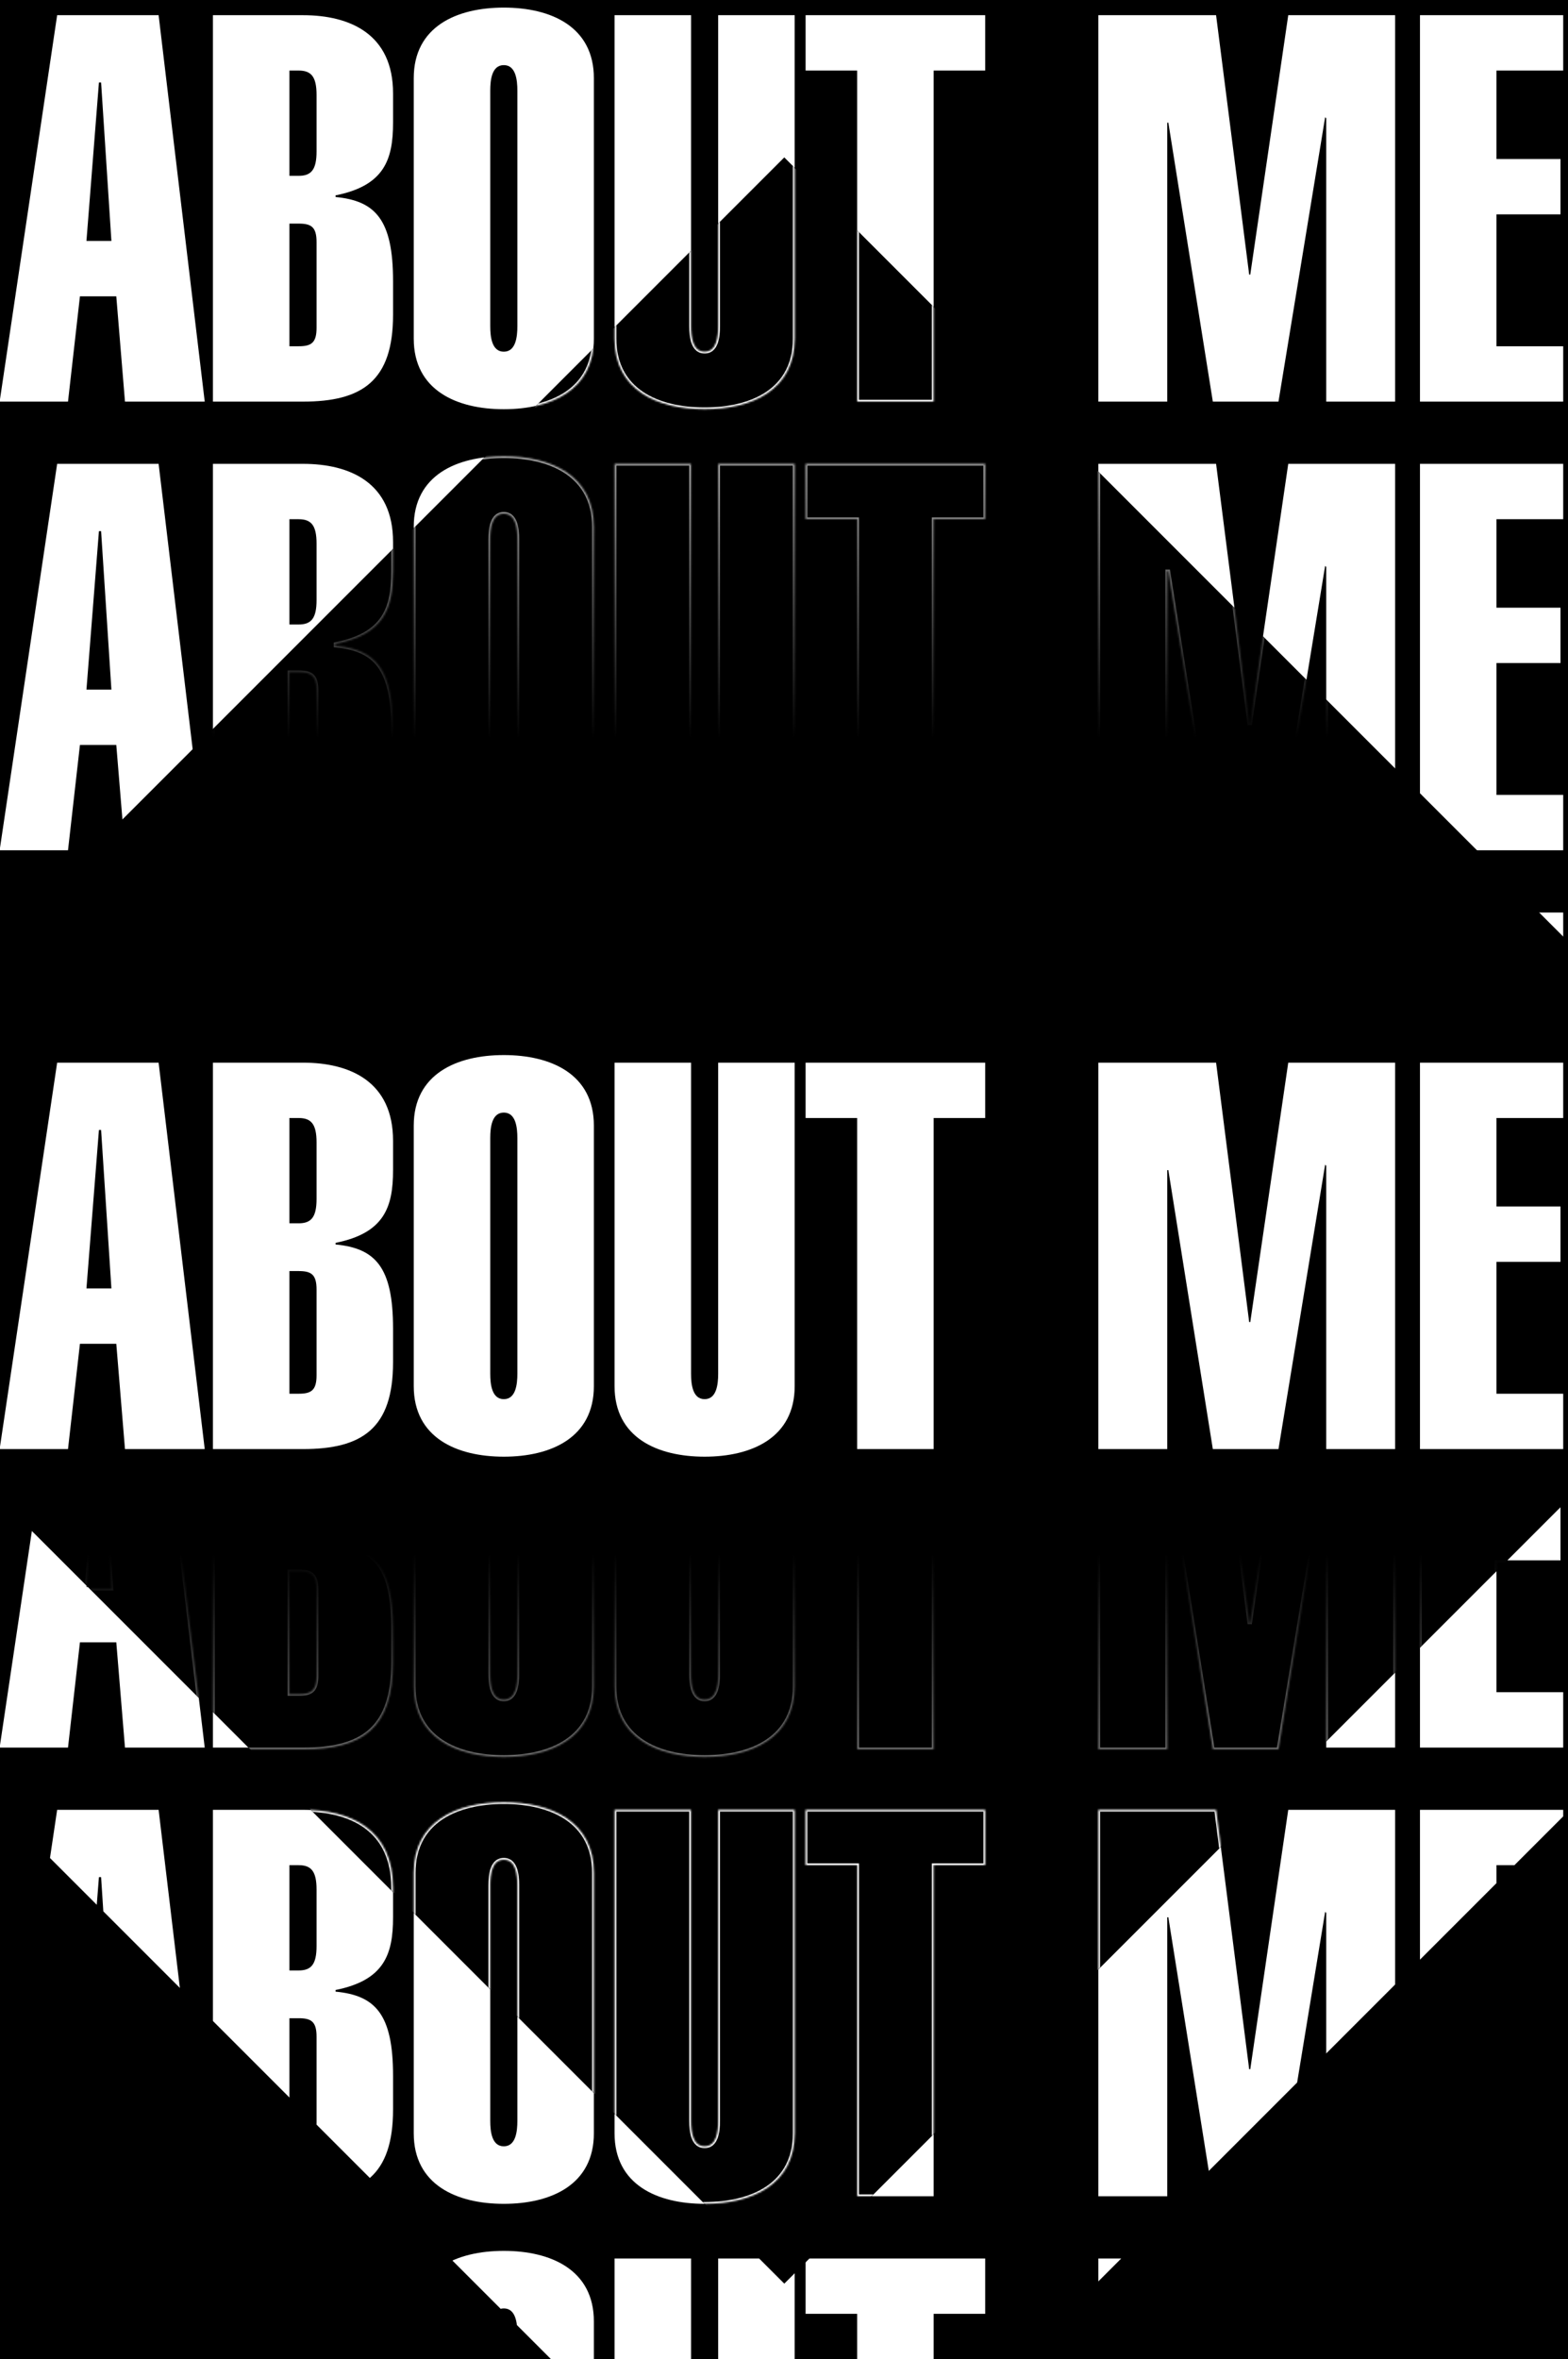 <svg width="867" height="1304" viewBox="0 0 867 1304" fill="none" xmlns="http://www.w3.org/2000/svg">
<g clip-path="url(#clip0_169_4101)">
<rect width="867" height="1304" fill="black"/>
<g clip-path="url(#clip1_169_4101)">
<g filter="url(#filter0_d_169_4101)">
<path d="M47.801 129.2H61.601L55.901 41.6H54.701L47.801 129.2ZM-0.199 218L31.601 4.4H87.701L113.201 218H69.101L64.301 159.8H44.201L37.601 218H-0.199ZM175.036 79.7V48.5C175.036 38.3 172.036 35 165.136 35H160.036V93.2H165.136C172.036 93.2 175.036 89.9 175.036 79.7ZM117.736 218V4.4H167.536C193.636 4.4 217.336 14.9 217.336 47.6V63.8C217.336 84.2 212.536 98.6 185.536 104V104.9C207.436 107 217.336 117.2 217.336 151.4V170C217.336 206.6 200.236 218 167.536 218H117.736ZM160.036 119.6V187.4H165.136C172.036 187.4 175.036 185.6 175.036 177.2V129.8C175.036 121.4 172.036 119.6 165.136 119.6H160.036ZM228.771 183.2V39.2C228.771 10.7 252.471 0.2 278.571 0.2C304.671 0.2 328.371 10.7 328.371 39.2V183.2C328.371 211.7 304.671 222.2 278.571 222.2C252.471 222.2 228.771 211.7 228.771 183.2ZM286.071 176.3V46.1C286.071 40.1 285.171 32 278.571 32C271.971 32 271.071 40.1 271.071 46.1V176.3C271.071 182.3 271.971 190.4 278.571 190.4C285.171 190.4 286.071 182.3 286.071 176.3ZM439.406 4.4V183.2C439.406 211.7 415.706 222.2 389.606 222.2C363.506 222.2 339.806 211.7 339.806 183.2V4.4H382.106V176.3C382.106 182.3 383.006 190.4 389.606 190.4C396.206 190.4 397.106 182.3 397.106 176.3V4.4H439.406ZM516.242 35V218H473.942V35H445.442V4.4H544.742V35H516.242ZM645.415 218H607.315V4.4H672.415L690.715 147.8H691.315L712.315 4.4H771.415V218H733.315V61.4L732.715 60.8L706.915 218H670.615L646.015 63.8H645.415V218ZM864.347 218H785.147V4.4H864.347V35H827.447V83.9H862.847V114.5H827.447V187.4H864.347V218Z" fill="white"/>
</g>
<g filter="url(#filter1_d_169_4101)">
<path d="M47.801 377.2H61.601L55.901 289.6H54.701L47.801 377.2ZM-0.199 466L31.601 252.4H87.701L113.201 466H69.101L64.301 407.8H44.201L37.601 466H-0.199ZM175.036 327.7V296.5C175.036 286.3 172.036 283 165.136 283H160.036V341.2H165.136C172.036 341.2 175.036 337.9 175.036 327.7ZM117.736 466V252.4H167.536C193.636 252.4 217.336 262.9 217.336 295.6V311.8C217.336 332.2 212.536 346.6 185.536 352V352.9C207.436 355 217.336 365.2 217.336 399.4V418C217.336 454.6 200.236 466 167.536 466H117.736ZM160.036 367.6V435.4H165.136C172.036 435.4 175.036 433.6 175.036 425.2V377.8C175.036 369.4 172.036 367.6 165.136 367.6H160.036ZM228.771 431.2V287.2C228.771 258.7 252.471 248.2 278.571 248.2C304.671 248.2 328.371 258.7 328.371 287.2V431.2C328.371 459.7 304.671 470.2 278.571 470.2C252.471 470.2 228.771 459.7 228.771 431.2ZM286.071 424.3V294.1C286.071 288.1 285.171 280 278.571 280C271.971 280 271.071 288.1 271.071 294.1V424.3C271.071 430.3 271.971 438.4 278.571 438.4C285.171 438.4 286.071 430.3 286.071 424.3ZM439.406 252.4V431.2C439.406 459.7 415.706 470.2 389.606 470.2C363.506 470.2 339.806 459.7 339.806 431.2V252.4H382.106V424.3C382.106 430.3 383.006 438.4 389.606 438.4C396.206 438.4 397.106 430.3 397.106 424.3V252.4H439.406ZM516.242 283V466H473.942V283H445.442V252.4H544.742V283H516.242ZM645.415 466H607.315V252.4H672.415L690.715 395.8H691.315L712.315 252.4H771.415V466H733.315V309.4L732.715 308.8L706.915 466H670.615L646.015 311.8H645.415V466ZM864.347 466H785.147V252.4H864.347V283H827.447V331.9H862.847V362.5H827.447V435.4H864.347V466Z" fill="white"/>
</g>
<g filter="url(#filter2_d_169_4101)">
<path d="M47.801 1121.2H61.601L55.901 1033.6H54.701L47.801 1121.2ZM-0.199 1210L31.601 996.4H87.701L113.201 1210H69.101L64.301 1151.8H44.201L37.601 1210H-0.199ZM175.036 1071.7V1040.5C175.036 1030.3 172.036 1027 165.136 1027H160.036V1085.2H165.136C172.036 1085.2 175.036 1081.9 175.036 1071.7ZM117.736 1210V996.4H167.536C193.636 996.4 217.336 1006.9 217.336 1039.6V1055.8C217.336 1076.2 212.536 1090.6 185.536 1096V1096.9C207.436 1099 217.336 1109.2 217.336 1143.4V1162C217.336 1198.6 200.236 1210 167.536 1210H117.736ZM160.036 1111.6V1179.4H165.136C172.036 1179.4 175.036 1177.6 175.036 1169.2V1121.8C175.036 1113.4 172.036 1111.6 165.136 1111.6H160.036ZM228.771 1175.2V1031.2C228.771 1002.7 252.471 992.2 278.571 992.2C304.671 992.2 328.371 1002.7 328.371 1031.2V1175.2C328.371 1203.7 304.671 1214.2 278.571 1214.2C252.471 1214.2 228.771 1203.7 228.771 1175.2ZM286.071 1168.3V1038.1C286.071 1032.1 285.171 1024 278.571 1024C271.971 1024 271.071 1032.1 271.071 1038.1V1168.3C271.071 1174.3 271.971 1182.4 278.571 1182.4C285.171 1182.4 286.071 1174.3 286.071 1168.3ZM439.406 996.4V1175.2C439.406 1203.7 415.706 1214.2 389.606 1214.2C363.506 1214.2 339.806 1203.7 339.806 1175.2V996.4H382.106V1168.3C382.106 1174.3 383.006 1182.4 389.606 1182.4C396.206 1182.4 397.106 1174.3 397.106 1168.3V996.4H439.406ZM516.242 1027V1210H473.942V1027H445.442V996.4H544.742V1027H516.242ZM645.415 1210H607.315V996.4H672.415L690.715 1139.8H691.315L712.315 996.4H771.415V1210H733.315V1053.4L732.715 1052.8L706.915 1210H670.615L646.015 1055.8H645.415V1210ZM864.347 1210H785.147V996.4H864.347V1027H827.447V1075.9H862.847V1106.5H827.447V1179.4H864.347V1210Z" fill="white"/>
</g>
<g filter="url(#filter3_d_169_4101)">
<path d="M47.801 1369.2H61.601L55.901 1281.6H54.701L47.801 1369.2ZM-0.199 1458L31.601 1244.4H87.701L113.201 1458H69.101L64.301 1399.8H44.201L37.601 1458H-0.199ZM175.036 1319.7V1288.5C175.036 1278.3 172.036 1275 165.136 1275H160.036V1333.2H165.136C172.036 1333.2 175.036 1329.9 175.036 1319.7ZM117.736 1458V1244.4H167.536C193.636 1244.4 217.336 1254.9 217.336 1287.6V1303.8C217.336 1324.2 212.536 1338.6 185.536 1344V1344.9C207.436 1347 217.336 1357.2 217.336 1391.4V1410C217.336 1446.6 200.236 1458 167.536 1458H117.736ZM160.036 1359.6V1427.4H165.136C172.036 1427.4 175.036 1425.6 175.036 1417.2V1369.8C175.036 1361.4 172.036 1359.6 165.136 1359.6H160.036ZM228.771 1423.2V1279.2C228.771 1250.7 252.471 1240.2 278.571 1240.2C304.671 1240.2 328.371 1250.7 328.371 1279.2V1423.2C328.371 1451.7 304.671 1462.2 278.571 1462.2C252.471 1462.2 228.771 1451.7 228.771 1423.2ZM286.071 1416.3V1286.1C286.071 1280.1 285.171 1272 278.571 1272C271.971 1272 271.071 1280.1 271.071 1286.1V1416.3C271.071 1422.3 271.971 1430.4 278.571 1430.4C285.171 1430.4 286.071 1422.3 286.071 1416.3ZM439.406 1244.4V1423.2C439.406 1451.7 415.706 1462.2 389.606 1462.2C363.506 1462.2 339.806 1451.7 339.806 1423.2V1244.4H382.106V1416.3C382.106 1422.3 383.006 1430.4 389.606 1430.4C396.206 1430.4 397.106 1422.3 397.106 1416.3V1244.4H439.406ZM516.242 1275V1458H473.942V1275H445.442V1244.4H544.742V1275H516.242ZM645.415 1458H607.315V1244.4H672.415L690.715 1387.8H691.315L712.315 1244.4H771.415V1458H733.315V1301.4L732.715 1300.8L706.915 1458H670.615L646.015 1303.8H645.415V1458ZM864.347 1458H785.147V1244.4H864.347V1275H827.447V1323.9H862.847V1354.5H827.447V1427.4H864.347V1458Z" fill="white"/>
</g>
<g filter="url(#filter4_d_169_4101)">
<path d="M47.801 873.2H61.601L55.901 785.6H54.701L47.801 873.2ZM-0.199 962L31.601 748.4H87.701L113.201 962H69.101L64.301 903.8H44.201L37.601 962H-0.199ZM175.036 823.7V792.5C175.036 782.3 172.036 779 165.136 779H160.036V837.2H165.136C172.036 837.2 175.036 833.9 175.036 823.7ZM117.736 962V748.4H167.536C193.636 748.4 217.336 758.9 217.336 791.6V807.8C217.336 828.2 212.536 842.6 185.536 848V848.9C207.436 851 217.336 861.2 217.336 895.4V914C217.336 950.6 200.236 962 167.536 962H117.736ZM160.036 863.6V931.4H165.136C172.036 931.4 175.036 929.6 175.036 921.2V873.8C175.036 865.4 172.036 863.6 165.136 863.6H160.036ZM228.771 927.2V783.2C228.771 754.7 252.471 744.2 278.571 744.2C304.671 744.2 328.371 754.7 328.371 783.2V927.2C328.371 955.7 304.671 966.2 278.571 966.2C252.471 966.2 228.771 955.7 228.771 927.2ZM286.071 920.3V790.1C286.071 784.1 285.171 776 278.571 776C271.971 776 271.071 784.1 271.071 790.1V920.3C271.071 926.3 271.971 934.4 278.571 934.4C285.171 934.4 286.071 926.3 286.071 920.3ZM439.406 748.4V927.2C439.406 955.7 415.706 966.2 389.606 966.2C363.506 966.2 339.806 955.7 339.806 927.2V748.4H382.106V920.3C382.106 926.3 383.006 934.4 389.606 934.4C396.206 934.4 397.106 926.3 397.106 920.3V748.4H439.406ZM516.242 779V962H473.942V779H445.442V748.4H544.742V779H516.242ZM645.415 962H607.315V748.4H672.415L690.715 891.8H691.315L712.315 748.4H771.415V962H733.315V805.4L732.715 804.8L706.915 962H670.615L646.015 807.8H645.415V962ZM864.347 962H785.147V748.4H864.347V779H827.447V827.9H862.847V858.5H827.447V931.4H864.347V962Z" fill="white"/>
</g>
<g filter="url(#filter5_d_169_4101)">
<path d="M47.801 625.2H61.601L55.901 537.6H54.701L47.801 625.2ZM-0.199 714L31.601 500.4H87.701L113.201 714H69.101L64.301 655.8H44.201L37.601 714H-0.199ZM175.036 575.7V544.5C175.036 534.3 172.036 531 165.136 531H160.036V589.2H165.136C172.036 589.2 175.036 585.9 175.036 575.7ZM117.736 714V500.4H167.536C193.636 500.4 217.336 510.9 217.336 543.6V559.8C217.336 580.2 212.536 594.6 185.536 600V600.9C207.436 603 217.336 613.2 217.336 647.4V666C217.336 702.6 200.236 714 167.536 714H117.736ZM160.036 615.6V683.4H165.136C172.036 683.4 175.036 681.6 175.036 673.2V625.8C175.036 617.4 172.036 615.6 165.136 615.6H160.036ZM228.771 679.2V535.2C228.771 506.7 252.471 496.2 278.571 496.2C304.671 496.2 328.371 506.7 328.371 535.2V679.2C328.371 707.7 304.671 718.2 278.571 718.2C252.471 718.2 228.771 707.7 228.771 679.2ZM286.071 672.3V542.1C286.071 536.1 285.171 528 278.571 528C271.971 528 271.071 536.1 271.071 542.1V672.3C271.071 678.3 271.971 686.4 278.571 686.4C285.171 686.4 286.071 678.3 286.071 672.3ZM439.406 500.4V679.2C439.406 707.7 415.706 718.2 389.606 718.2C363.506 718.2 339.806 707.7 339.806 679.2V500.4H382.106V672.3C382.106 678.3 383.006 686.4 389.606 686.4C396.206 686.4 397.106 678.3 397.106 672.3V500.4H439.406ZM516.242 531V714H473.942V531H445.442V500.4H544.742V531H516.242ZM645.415 714H607.315V500.4H672.415L690.715 643.8H691.315L712.315 500.4H771.415V714H733.315V557.4L732.715 556.8L706.915 714H670.615L646.015 559.8H645.415V714ZM864.347 714H785.147V500.4H864.347V531H827.447V579.9H862.847V610.5H827.447V683.4H864.347V714Z" fill="white"/>
</g>
<g clip-path="url(#clip2_169_4101)">
<rect width="831.073" height="831.073" transform="translate(-153.999 674.657) rotate(-45)" fill="black"/>
<g filter="url(#filter6_d_169_4101)">
<mask id="path-7-inside-1_169_4101" fill="white">
<path d="M47.801 129.2H61.601L55.901 41.6H54.701L47.801 129.2ZM-0.199 218L31.601 4.4H87.701L113.201 218H69.101L64.301 159.8H44.201L37.601 218H-0.199ZM175.036 79.7V48.5C175.036 38.3 172.036 35 165.136 35H160.036V93.2H165.136C172.036 93.2 175.036 89.9 175.036 79.7ZM117.736 218V4.4H167.536C193.636 4.4 217.336 14.9 217.336 47.6V63.8C217.336 84.2 212.536 98.6 185.536 104V104.9C207.436 107 217.336 117.2 217.336 151.4V170C217.336 206.6 200.236 218 167.536 218H117.736ZM160.036 119.6V187.4H165.136C172.036 187.4 175.036 185.6 175.036 177.2V129.8C175.036 121.4 172.036 119.6 165.136 119.6H160.036ZM228.771 183.2V39.2C228.771 10.7 252.471 0.2 278.571 0.2C304.671 0.2 328.371 10.7 328.371 39.2V183.2C328.371 211.7 304.671 222.2 278.571 222.2C252.471 222.2 228.771 211.7 228.771 183.2ZM286.071 176.3V46.1C286.071 40.1 285.171 32 278.571 32C271.971 32 271.071 40.1 271.071 46.1V176.3C271.071 182.3 271.971 190.4 278.571 190.4C285.171 190.4 286.071 182.3 286.071 176.3ZM439.406 4.4V183.2C439.406 211.7 415.706 222.2 389.606 222.2C363.506 222.2 339.806 211.7 339.806 183.2V4.4H382.106V176.3C382.106 182.3 383.006 190.4 389.606 190.4C396.206 190.4 397.106 182.3 397.106 176.3V4.4H439.406ZM516.242 35V218H473.942V35H445.442V4.4H544.742V35H516.242ZM645.415 218H607.315V4.4H672.415L690.715 147.8H691.315L712.315 4.4H771.415V218H733.315V61.4L732.715 60.8L706.915 218H670.615L646.015 63.8H645.415V218ZM864.347 218H785.147V4.4H864.347V35H827.447V83.9H862.847V114.5H827.447V187.4H864.347V218Z"/>
</mask>
<path d="M47.801 129.2L46.804 129.121L46.719 130.2H47.801V129.2ZM61.601 129.2V130.2H62.668L62.599 129.135L61.601 129.2ZM55.901 41.6L56.899 41.535L56.838 40.6H55.901V41.6ZM54.701 41.6V40.6H53.777L53.704 41.522L54.701 41.6ZM-0.199 218L-1.188 217.853L-1.359 219H-0.199V218ZM31.601 4.4V3.4H30.739L30.612 4.253L31.601 4.4ZM87.701 4.4L88.694 4.281L88.589 3.4H87.701V4.4ZM113.201 218V219H114.327L114.194 217.881L113.201 218ZM69.101 218L68.104 218.082L68.18 219H69.101V218ZM64.301 159.8L65.298 159.718L65.222 158.8H64.301V159.8ZM44.201 159.8V158.8H43.308L43.207 159.687L44.201 159.8ZM37.601 218V219H38.494L38.595 218.113L37.601 218ZM47.801 130.2H61.601V128.2H47.801V130.2ZM62.599 129.135L56.899 41.535L54.903 41.665L60.603 129.265L62.599 129.135ZM55.901 40.6H54.701V42.6H55.901V40.6ZM53.704 41.522L46.804 129.121L48.798 129.279L55.698 41.678L53.704 41.522ZM0.79 218.147L32.59 4.547L30.612 4.253L-1.188 217.853L0.79 218.147ZM31.601 5.4H87.701V3.4H31.601V5.4ZM86.708 4.519L112.208 218.119L114.194 217.881L88.694 4.281L86.708 4.519ZM113.201 217H69.101V219H113.201V217ZM70.098 217.918L65.298 159.718L63.304 159.882L68.104 218.082L70.098 217.918ZM64.301 158.8H44.201V160.8H64.301V158.8ZM43.207 159.687L36.607 217.887L38.595 218.113L45.195 159.913L43.207 159.687ZM37.601 217H-0.199V219H37.601V217ZM160.036 35V34H159.036V35H160.036ZM160.036 93.2H159.036V94.2H160.036V93.2ZM117.736 218H116.736V219H117.736V218ZM117.736 4.4V3.4H116.736V4.4H117.736ZM185.536 104L185.34 103.019L184.536 103.18V104H185.536ZM185.536 104.9H184.536V105.809L185.441 105.895L185.536 104.9ZM160.036 119.6V118.6H159.036V119.6H160.036ZM160.036 187.4H159.036V188.4H160.036V187.4ZM176.036 79.7V48.5H174.036V79.7H176.036ZM176.036 48.5C176.036 43.355 175.291 39.692 173.467 37.316C171.584 34.864 168.734 34 165.136 34V36C168.438 36 170.538 36.786 171.88 38.534C173.281 40.358 174.036 43.444 174.036 48.5H176.036ZM165.136 34H160.036V36H165.136V34ZM159.036 35V93.2H161.036V35H159.036ZM160.036 94.2H165.136V92.2H160.036V94.2ZM165.136 94.2C168.734 94.2 171.584 93.336 173.467 90.884C175.291 88.508 176.036 84.844 176.036 79.7H174.036C174.036 84.755 173.281 87.842 171.88 89.666C170.538 91.414 168.438 92.2 165.136 92.2V94.2ZM118.736 218V4.4H116.736V218H118.736ZM117.736 5.4H167.536V3.4H117.736V5.4ZM167.536 5.4C180.478 5.4 192.685 8.007 201.634 14.545C210.529 21.044 216.336 31.523 216.336 47.6H218.336C218.336 30.977 212.294 19.856 202.814 12.93C193.387 6.043 180.695 3.4 167.536 3.4V5.4ZM216.336 47.6V63.8H218.336V47.6H216.336ZM216.336 63.8C216.336 73.955 215.133 82.401 210.73 88.968C206.354 95.498 198.687 100.35 185.34 103.019L185.732 104.981C199.385 102.25 207.619 97.203 212.392 90.082C217.139 82.999 218.336 74.045 218.336 63.8H216.336ZM184.536 104V104.9H186.536V104H184.536ZM185.441 105.895C196.263 106.933 203.874 109.948 208.843 116.705C213.858 123.524 216.336 134.349 216.336 151.4H218.336C218.336 134.251 215.864 122.876 210.454 115.52C204.998 108.102 196.709 104.967 185.632 103.905L185.441 105.895ZM216.336 151.4V170H218.336V151.4H216.336ZM216.336 170C216.336 188.167 212.091 199.824 204.035 206.977C195.951 214.155 183.811 217 167.536 217V219C183.962 219 196.721 216.145 205.363 208.473C214.031 200.776 218.336 188.433 218.336 170H216.336ZM167.536 217H117.736V219H167.536V217ZM159.036 119.6V187.4H161.036V119.6H159.036ZM160.036 188.4H165.136V186.4H160.036V188.4ZM165.136 188.4C168.604 188.4 171.437 187.966 173.355 186.182C175.288 184.384 176.036 181.461 176.036 177.2H174.036C174.036 181.339 173.284 183.516 171.993 184.718C170.685 185.934 168.568 186.4 165.136 186.4V188.4ZM176.036 177.2V129.8H174.036V177.2H176.036ZM176.036 129.8C176.036 125.539 175.288 122.616 173.355 120.818C171.437 119.034 168.604 118.6 165.136 118.6V120.6C168.568 120.6 170.685 121.066 171.993 122.282C173.284 123.484 174.036 125.661 174.036 129.8H176.036ZM165.136 118.6H160.036V120.6H165.136V118.6ZM229.771 183.2V39.2H227.771V183.2H229.771ZM229.771 39.2C229.771 25.276 235.536 15.84 244.442 9.842C253.404 3.807 265.631 1.2 278.571 1.2V-0.8C265.411 -0.8 252.739 1.843 243.325 8.183C233.856 14.56 227.771 24.624 227.771 39.2H229.771ZM278.571 1.2C291.511 1.2 303.739 3.807 312.7 9.842C321.606 15.84 327.371 25.276 327.371 39.2H329.371C329.371 24.624 323.286 14.56 313.817 8.183C304.404 1.843 291.731 -0.8 278.571 -0.8V1.2ZM327.371 39.2V183.2H329.371V39.2H327.371ZM327.371 183.2C327.371 197.124 321.606 206.56 312.7 212.558C303.739 218.593 291.511 221.2 278.571 221.2V223.2C291.731 223.2 304.404 220.557 313.817 214.217C323.286 207.84 329.371 197.776 329.371 183.2H327.371ZM278.571 221.2C265.631 221.2 253.404 218.593 244.442 212.558C235.536 206.56 229.771 197.124 229.771 183.2H227.771C227.771 197.776 233.856 207.84 243.325 214.217C252.739 220.557 265.411 223.2 278.571 223.2V221.2ZM287.071 176.3V46.1H285.071V176.3H287.071ZM287.071 46.1C287.071 43.082 286.85 39.401 285.732 36.446C285.169 34.958 284.356 33.592 283.172 32.595C281.97 31.582 280.445 31 278.571 31V33C279.998 33 281.06 33.431 281.883 34.124C282.724 34.833 283.374 35.867 283.861 37.154C284.843 39.749 285.071 43.118 285.071 46.1H287.071ZM278.571 31C276.698 31 275.173 31.582 273.971 32.595C272.787 33.592 271.974 34.958 271.411 36.446C270.293 39.401 270.071 43.082 270.071 46.1H272.071C272.071 43.118 272.3 39.749 273.282 37.154C273.768 35.867 274.418 34.833 275.259 34.124C276.082 33.431 277.145 33 278.571 33V31ZM270.071 46.1V176.3H272.071V46.1H270.071ZM270.071 176.3C270.071 179.318 270.293 182.999 271.411 185.954C271.974 187.442 272.787 188.808 273.971 189.805C275.173 190.818 276.698 191.4 278.571 191.4V189.4C277.145 189.4 276.082 188.969 275.259 188.276C274.418 187.567 273.768 186.533 273.282 185.246C272.3 182.651 272.071 179.282 272.071 176.3H270.071ZM278.571 191.4C280.445 191.4 281.97 190.818 283.172 189.805C284.356 188.808 285.169 187.442 285.732 185.954C286.85 182.999 287.071 179.318 287.071 176.3H285.071C285.071 179.282 284.843 182.651 283.861 185.246C283.374 186.533 282.724 187.567 281.883 188.276C281.06 188.969 279.998 189.4 278.571 189.4V191.4ZM439.406 4.4H440.406V3.4H439.406V4.4ZM339.806 4.4V3.4H338.806V4.4H339.806ZM382.106 4.4H383.106V3.4H382.106V4.4ZM397.106 4.4V3.4H396.106V4.4H397.106ZM438.406 4.4V183.2H440.406V4.4H438.406ZM438.406 183.2C438.406 197.124 432.642 206.56 423.735 212.558C414.774 218.593 402.546 221.2 389.606 221.2V223.2C402.766 223.2 415.439 220.557 424.853 214.217C434.321 207.84 440.406 197.776 440.406 183.2H438.406ZM389.606 221.2C376.666 221.2 364.439 218.593 355.478 212.558C346.571 206.56 340.806 197.124 340.806 183.2H338.806C338.806 197.776 344.892 207.84 354.36 214.217C363.774 220.557 376.446 223.2 389.606 223.2V221.2ZM340.806 183.2V4.4H338.806V183.2H340.806ZM339.806 5.4H382.106V3.4H339.806V5.4ZM381.106 4.4V176.3H383.106V4.4H381.106ZM381.106 176.3C381.106 179.318 381.328 182.999 382.446 185.954C383.009 187.442 383.822 188.808 385.006 189.805C386.208 190.818 387.733 191.4 389.606 191.4V189.4C388.18 189.4 387.117 188.969 386.295 188.276C385.453 187.567 384.804 186.533 384.317 185.246C383.335 182.651 383.106 179.282 383.106 176.3H381.106ZM389.606 191.4C391.48 191.4 393.005 190.818 394.207 189.805C395.391 188.808 396.204 187.442 396.767 185.954C397.885 182.999 398.106 179.318 398.106 176.3H396.106C396.106 179.282 395.878 182.651 394.896 185.246C394.409 186.533 393.759 187.567 392.918 188.276C392.095 188.969 391.033 189.4 389.606 189.4V191.4ZM398.106 176.3V4.4H396.106V176.3H398.106ZM397.106 5.4H439.406V3.4H397.106V5.4ZM516.242 35V34H515.242V35H516.242ZM516.242 218V219H517.242V218H516.242ZM473.942 218H472.942V219H473.942V218ZM473.942 35H474.942V34H473.942V35ZM445.442 35H444.442V36H445.442V35ZM445.442 4.4V3.4H444.442V4.4H445.442ZM544.742 4.4H545.742V3.4H544.742V4.4ZM544.742 35V36H545.742V35H544.742ZM515.242 35V218H517.242V35H515.242ZM516.242 217H473.942V219H516.242V217ZM474.942 218V35H472.942V218H474.942ZM473.942 34H445.442V36H473.942V34ZM446.442 35V4.4H444.442V35H446.442ZM445.442 5.4H544.742V3.4H445.442V5.4ZM543.742 4.4V35H545.742V4.4H543.742ZM544.742 34H516.242V36H544.742V34ZM645.415 218V219H646.415V218H645.415ZM607.315 218H606.315V219H607.315V218ZM607.315 4.4V3.4H606.315V4.4H607.315ZM672.415 4.4L673.407 4.273L673.295 3.4H672.415V4.4ZM690.715 147.8L689.723 147.927L689.834 148.8H690.715V147.8ZM691.315 147.8V148.8H692.179L692.304 147.945L691.315 147.8ZM712.315 4.4V3.4H711.451L711.326 4.255L712.315 4.4ZM771.415 4.4H772.415V3.4H771.415V4.4ZM771.415 218V219H772.415V218H771.415ZM733.315 218H732.315V219H733.315V218ZM733.315 61.4H734.315V60.986L734.022 60.693L733.315 61.4ZM732.715 60.8L733.422 60.093L732.044 58.715L731.728 60.638L732.715 60.8ZM706.915 218V219H707.764L707.902 218.162L706.915 218ZM670.615 218L669.627 218.158L669.762 219H670.615V218ZM646.015 63.8L647.003 63.642L646.868 62.8H646.015V63.8ZM645.415 63.8V62.8H644.415V63.8H645.415ZM645.415 217H607.315V219H645.415V217ZM608.315 218V4.4H606.315V218H608.315ZM607.315 5.4H672.415V3.4H607.315V5.4ZM671.423 4.527L689.723 147.927L691.707 147.673L673.407 4.273L671.423 4.527ZM690.715 148.8H691.315V146.8H690.715V148.8ZM692.304 147.945L713.304 4.545L711.326 4.255L690.326 147.655L692.304 147.945ZM712.315 5.4H771.415V3.4H712.315V5.4ZM770.415 4.4V218H772.415V4.4H770.415ZM771.415 217H733.315V219H771.415V217ZM734.315 218V61.4H732.315V218H734.315ZM734.022 60.693L733.422 60.093L732.008 61.507L732.608 62.107L734.022 60.693ZM731.728 60.638L705.928 217.838L707.902 218.162L733.702 60.962L731.728 60.638ZM706.915 217H670.615V219H706.915V217ZM671.602 217.842L647.003 63.642L645.027 63.958L669.627 218.158L671.602 217.842ZM646.015 62.8H645.415V64.8H646.015V62.8ZM644.415 63.8V218H646.415V63.8H644.415ZM864.347 218V219H865.347V218H864.347ZM785.147 218H784.147V219H785.147V218ZM785.147 4.4V3.4H784.147V4.4H785.147ZM864.347 4.4H865.347V3.4H864.347V4.4ZM864.347 35V36H865.347V35H864.347ZM827.447 35V34H826.447V35H827.447ZM827.447 83.9H826.447V84.9H827.447V83.9ZM862.847 83.9H863.847V82.9H862.847V83.9ZM862.847 114.5V115.5H863.847V114.5H862.847ZM827.447 114.5V113.5H826.447V114.5H827.447ZM827.447 187.4H826.447V188.4H827.447V187.4ZM864.347 187.4H865.347V186.4H864.347V187.4ZM864.347 217H785.147V219H864.347V217ZM786.147 218V4.4H784.147V218H786.147ZM785.147 5.4H864.347V3.4H785.147V5.4ZM863.347 4.4V35H865.347V4.4H863.347ZM864.347 34H827.447V36H864.347V34ZM826.447 35V83.9H828.447V35H826.447ZM827.447 84.9H862.847V82.9H827.447V84.9ZM861.847 83.9V114.5H863.847V83.9H861.847ZM862.847 113.5H827.447V115.5H862.847V113.5ZM826.447 114.5V187.4H828.447V114.5H826.447ZM827.447 188.4H864.347V186.4H827.447V188.4ZM863.347 187.4V218H865.347V187.4H863.347Z" fill="white" mask="url(#path-7-inside-1_169_4101)"/>
</g>
<g filter="url(#filter7_d_169_4101)">
<mask id="path-9-inside-2_169_4101" fill="white">
<path d="M47.801 377.2H61.601L55.901 289.6H54.701L47.801 377.2ZM-0.199 466L31.601 252.4H87.701L113.201 466H69.101L64.301 407.8H44.201L37.601 466H-0.199ZM175.036 327.7V296.5C175.036 286.3 172.036 283 165.136 283H160.036V341.2H165.136C172.036 341.2 175.036 337.9 175.036 327.7ZM117.736 466V252.4H167.536C193.636 252.4 217.336 262.9 217.336 295.6V311.8C217.336 332.2 212.536 346.6 185.536 352V352.9C207.436 355 217.336 365.2 217.336 399.4V418C217.336 454.6 200.236 466 167.536 466H117.736ZM160.036 367.6V435.4H165.136C172.036 435.4 175.036 433.6 175.036 425.2V377.8C175.036 369.4 172.036 367.6 165.136 367.6H160.036ZM228.771 431.2V287.2C228.771 258.7 252.471 248.2 278.571 248.2C304.671 248.2 328.371 258.7 328.371 287.2V431.2C328.371 459.7 304.671 470.2 278.571 470.2C252.471 470.2 228.771 459.7 228.771 431.2ZM286.071 424.3V294.1C286.071 288.1 285.171 280 278.571 280C271.971 280 271.071 288.1 271.071 294.1V424.3C271.071 430.3 271.971 438.4 278.571 438.4C285.171 438.4 286.071 430.3 286.071 424.3ZM439.406 252.4V431.2C439.406 459.7 415.706 470.2 389.606 470.2C363.506 470.2 339.806 459.7 339.806 431.2V252.4H382.106V424.3C382.106 430.3 383.006 438.4 389.606 438.4C396.206 438.4 397.106 430.3 397.106 424.3V252.4H439.406ZM516.242 283V466H473.942V283H445.442V252.4H544.742V283H516.242ZM645.415 466H607.315V252.4H672.415L690.715 395.8H691.315L712.315 252.4H771.415V466H733.315V309.4L732.715 308.8L706.915 466H670.615L646.015 311.8H645.415V466ZM864.347 466H785.147V252.4H864.347V283H827.447V331.9H862.847V362.5H827.447V435.4H864.347V466Z"/>
</mask>
<path d="M47.801 377.2L46.804 377.121L46.719 378.2H47.801V377.2ZM61.601 377.2V378.2H62.668L62.599 377.135L61.601 377.2ZM55.901 289.6L56.899 289.535L56.838 288.6H55.901V289.6ZM54.701 289.6V288.6H53.777L53.704 289.521L54.701 289.6ZM-0.199 466L-1.188 465.853L-1.359 467H-0.199V466ZM31.601 252.4V251.4H30.739L30.612 252.253L31.601 252.4ZM87.701 252.4L88.694 252.281L88.589 251.4H87.701V252.4ZM113.201 466V467H114.327L114.194 465.881L113.201 466ZM69.101 466L68.104 466.082L68.18 467H69.101V466ZM64.301 407.8L65.298 407.718L65.222 406.8H64.301V407.8ZM44.201 407.8V406.8H43.308L43.207 407.687L44.201 407.8ZM37.601 466V467H38.494L38.595 466.113L37.601 466ZM47.801 378.2H61.601V376.2H47.801V378.2ZM62.599 377.135L56.899 289.535L54.903 289.665L60.603 377.265L62.599 377.135ZM55.901 288.6H54.701V290.6H55.901V288.6ZM53.704 289.521L46.804 377.121L48.798 377.279L55.698 289.679L53.704 289.521ZM0.79 466.147L32.59 252.547L30.612 252.253L-1.188 465.853L0.79 466.147ZM31.601 253.4H87.701V251.4H31.601V253.4ZM86.708 252.519L112.208 466.119L114.194 465.881L88.694 252.281L86.708 252.519ZM113.201 465H69.101V467H113.201V465ZM70.098 465.918L65.298 407.718L63.304 407.882L68.104 466.082L70.098 465.918ZM64.301 406.8H44.201V408.8H64.301V406.8ZM43.207 407.687L36.607 465.887L38.595 466.113L45.195 407.913L43.207 407.687ZM37.601 465H-0.199V467H37.601V465ZM160.036 283V282H159.036V283H160.036ZM160.036 341.2H159.036V342.2H160.036V341.2ZM117.736 466H116.736V467H117.736V466ZM117.736 252.4V251.4H116.736V252.4H117.736ZM185.536 352L185.34 351.019L184.536 351.18V352H185.536ZM185.536 352.9H184.536V353.809L185.441 353.895L185.536 352.9ZM160.036 367.6V366.6H159.036V367.6H160.036ZM160.036 435.4H159.036V436.4H160.036V435.4ZM176.036 327.7V296.5H174.036V327.7H176.036ZM176.036 296.5C176.036 291.355 175.291 287.692 173.467 285.316C171.584 282.864 168.734 282 165.136 282V284C168.438 284 170.538 284.786 171.88 286.534C173.281 288.358 174.036 291.444 174.036 296.5H176.036ZM165.136 282H160.036V284H165.136V282ZM159.036 283V341.2H161.036V283H159.036ZM160.036 342.2H165.136V340.2H160.036V342.2ZM165.136 342.2C168.734 342.2 171.584 341.336 173.467 338.884C175.291 336.508 176.036 332.844 176.036 327.7H174.036C174.036 332.755 173.281 335.842 171.88 337.666C170.538 339.414 168.438 340.2 165.136 340.2V342.2ZM118.736 466V252.4H116.736V466H118.736ZM117.736 253.4H167.536V251.4H117.736V253.4ZM167.536 253.4C180.478 253.4 192.685 256.007 201.634 262.545C210.529 269.044 216.336 279.523 216.336 295.6H218.336C218.336 278.977 212.294 267.856 202.814 260.93C193.387 254.043 180.695 251.4 167.536 251.4V253.4ZM216.336 295.6V311.8H218.336V295.6H216.336ZM216.336 311.8C216.336 321.955 215.133 330.401 210.73 336.968C206.354 343.497 198.687 348.35 185.34 351.019L185.732 352.981C199.385 350.25 207.619 345.203 212.392 338.082C217.139 330.999 218.336 322.045 218.336 311.8H216.336ZM184.536 352V352.9H186.536V352H184.536ZM185.441 353.895C196.263 354.933 203.874 357.948 208.843 364.705C213.858 371.524 216.336 382.349 216.336 399.4H218.336C218.336 382.251 215.864 370.876 210.454 363.52C204.998 356.102 196.709 352.967 185.632 351.905L185.441 353.895ZM216.336 399.4V418H218.336V399.4H216.336ZM216.336 418C216.336 436.167 212.091 447.824 204.035 454.977C195.951 462.155 183.811 465 167.536 465V467C183.962 467 196.721 464.145 205.363 456.473C214.031 448.776 218.336 436.433 218.336 418H216.336ZM167.536 465H117.736V467H167.536V465ZM159.036 367.6V435.4H161.036V367.6H159.036ZM160.036 436.4H165.136V434.4H160.036V436.4ZM165.136 436.4C168.604 436.4 171.437 435.966 173.355 434.182C175.288 432.384 176.036 429.461 176.036 425.2H174.036C174.036 429.339 173.284 431.516 171.993 432.718C170.685 433.934 168.568 434.4 165.136 434.4V436.4ZM176.036 425.2V377.8H174.036V425.2H176.036ZM176.036 377.8C176.036 373.539 175.288 370.616 173.355 368.818C171.437 367.034 168.604 366.6 165.136 366.6V368.6C168.568 368.6 170.685 369.066 171.993 370.282C173.284 371.484 174.036 373.661 174.036 377.8H176.036ZM165.136 366.6H160.036V368.6H165.136V366.6ZM229.771 431.2V287.2H227.771V431.2H229.771ZM229.771 287.2C229.771 273.276 235.536 263.84 244.442 257.842C253.404 251.807 265.631 249.2 278.571 249.2V247.2C265.411 247.2 252.739 249.843 243.325 256.183C233.856 262.56 227.771 272.624 227.771 287.2H229.771ZM278.571 249.2C291.511 249.2 303.739 251.807 312.7 257.842C321.606 263.84 327.371 273.276 327.371 287.2H329.371C329.371 272.624 323.286 262.56 313.817 256.183C304.404 249.843 291.731 247.2 278.571 247.2V249.2ZM327.371 287.2V431.2H329.371V287.2H327.371ZM327.371 431.2C327.371 445.124 321.606 454.56 312.7 460.558C303.739 466.593 291.511 469.2 278.571 469.2V471.2C291.731 471.2 304.404 468.557 313.817 462.217C323.286 455.84 329.371 445.776 329.371 431.2H327.371ZM278.571 469.2C265.631 469.2 253.404 466.593 244.442 460.558C235.536 454.56 229.771 445.124 229.771 431.2H227.771C227.771 445.776 233.856 455.84 243.325 462.217C252.739 468.557 265.411 471.2 278.571 471.2V469.2ZM287.071 424.3V294.1H285.071V424.3H287.071ZM287.071 294.1C287.071 291.082 286.85 287.401 285.732 284.446C285.169 282.958 284.356 281.592 283.172 280.595C281.97 279.582 280.445 279 278.571 279V281C279.998 281 281.06 281.431 281.883 282.124C282.724 282.833 283.374 283.867 283.861 285.154C284.843 287.749 285.071 291.118 285.071 294.1H287.071ZM278.571 279C276.698 279 275.173 279.582 273.971 280.595C272.787 281.592 271.974 282.958 271.411 284.446C270.293 287.401 270.071 291.082 270.071 294.1H272.071C272.071 291.118 272.3 287.749 273.282 285.154C273.768 283.867 274.418 282.833 275.259 282.124C276.082 281.431 277.145 281 278.571 281V279ZM270.071 294.1V424.3H272.071V294.1H270.071ZM270.071 424.3C270.071 427.318 270.293 430.999 271.411 433.954C271.974 435.442 272.787 436.808 273.971 437.805C275.173 438.818 276.698 439.4 278.571 439.4V437.4C277.145 437.4 276.082 436.969 275.259 436.276C274.418 435.567 273.768 434.533 273.282 433.246C272.3 430.651 272.071 427.282 272.071 424.3H270.071ZM278.571 439.4C280.445 439.4 281.97 438.818 283.172 437.805C284.356 436.808 285.169 435.442 285.732 433.954C286.85 430.999 287.071 427.318 287.071 424.3H285.071C285.071 427.282 284.843 430.651 283.861 433.246C283.374 434.533 282.724 435.567 281.883 436.276C281.06 436.969 279.998 437.4 278.571 437.4V439.4ZM439.406 252.4H440.406V251.4H439.406V252.4ZM339.806 252.4V251.4H338.806V252.4H339.806ZM382.106 252.4H383.106V251.4H382.106V252.4ZM397.106 252.4V251.4H396.106V252.4H397.106ZM438.406 252.4V431.2H440.406V252.4H438.406ZM438.406 431.2C438.406 445.124 432.642 454.56 423.735 460.558C414.774 466.593 402.546 469.2 389.606 469.2V471.2C402.766 471.2 415.439 468.557 424.853 462.217C434.321 455.84 440.406 445.776 440.406 431.2H438.406ZM389.606 469.2C376.666 469.2 364.439 466.593 355.478 460.558C346.571 454.56 340.806 445.124 340.806 431.2H338.806C338.806 445.776 344.892 455.84 354.36 462.217C363.774 468.557 376.446 471.2 389.606 471.2V469.2ZM340.806 431.2V252.4H338.806V431.2H340.806ZM339.806 253.4H382.106V251.4H339.806V253.4ZM381.106 252.4V424.3H383.106V252.4H381.106ZM381.106 424.3C381.106 427.318 381.328 430.999 382.446 433.954C383.009 435.442 383.822 436.808 385.006 437.805C386.208 438.818 387.733 439.4 389.606 439.4V437.4C388.18 437.4 387.117 436.969 386.295 436.276C385.453 435.567 384.804 434.533 384.317 433.246C383.335 430.651 383.106 427.282 383.106 424.3H381.106ZM389.606 439.4C391.48 439.4 393.005 438.818 394.207 437.805C395.391 436.808 396.204 435.442 396.767 433.954C397.885 430.999 398.106 427.318 398.106 424.3H396.106C396.106 427.282 395.878 430.651 394.896 433.246C394.409 434.533 393.759 435.567 392.918 436.276C392.095 436.969 391.033 437.4 389.606 437.4V439.4ZM398.106 424.3V252.4H396.106V424.3H398.106ZM397.106 253.4H439.406V251.4H397.106V253.4ZM516.242 283V282H515.242V283H516.242ZM516.242 466V467H517.242V466H516.242ZM473.942 466H472.942V467H473.942V466ZM473.942 283H474.942V282H473.942V283ZM445.442 283H444.442V284H445.442V283ZM445.442 252.4V251.4H444.442V252.4H445.442ZM544.742 252.4H545.742V251.4H544.742V252.4ZM544.742 283V284H545.742V283H544.742ZM515.242 283V466H517.242V283H515.242ZM516.242 465H473.942V467H516.242V465ZM474.942 466V283H472.942V466H474.942ZM473.942 282H445.442V284H473.942V282ZM446.442 283V252.4H444.442V283H446.442ZM445.442 253.4H544.742V251.4H445.442V253.4ZM543.742 252.4V283H545.742V252.4H543.742ZM544.742 282H516.242V284H544.742V282ZM645.415 466V467H646.415V466H645.415ZM607.315 466H606.315V467H607.315V466ZM607.315 252.4V251.4H606.315V252.4H607.315ZM672.415 252.4L673.407 252.273L673.295 251.4H672.415V252.4ZM690.715 395.8L689.723 395.927L689.834 396.8H690.715V395.8ZM691.315 395.8V396.8H692.179L692.304 395.945L691.315 395.8ZM712.315 252.4V251.4H711.451L711.326 252.255L712.315 252.4ZM771.415 252.4H772.415V251.4H771.415V252.4ZM771.415 466V467H772.415V466H771.415ZM733.315 466H732.315V467H733.315V466ZM733.315 309.4H734.315V308.986L734.022 308.693L733.315 309.4ZM732.715 308.8L733.422 308.093L732.044 306.715L731.728 308.638L732.715 308.8ZM706.915 466V467H707.764L707.902 466.162L706.915 466ZM670.615 466L669.627 466.158L669.762 467H670.615V466ZM646.015 311.8L647.003 311.642L646.868 310.8H646.015V311.8ZM645.415 311.8V310.8H644.415V311.8H645.415ZM645.415 465H607.315V467H645.415V465ZM608.315 466V252.4H606.315V466H608.315ZM607.315 253.4H672.415V251.4H607.315V253.4ZM671.423 252.527L689.723 395.927L691.707 395.673L673.407 252.273L671.423 252.527ZM690.715 396.8H691.315V394.8H690.715V396.8ZM692.304 395.945L713.304 252.545L711.326 252.255L690.326 395.655L692.304 395.945ZM712.315 253.4H771.415V251.4H712.315V253.4ZM770.415 252.4V466H772.415V252.4H770.415ZM771.415 465H733.315V467H771.415V465ZM734.315 466V309.4H732.315V466H734.315ZM734.022 308.693L733.422 308.093L732.008 309.507L732.608 310.107L734.022 308.693ZM731.728 308.638L705.928 465.838L707.902 466.162L733.702 308.962L731.728 308.638ZM706.915 465H670.615V467H706.915V465ZM671.602 465.842L647.003 311.642L645.027 311.958L669.627 466.158L671.602 465.842ZM646.015 310.8H645.415V312.8H646.015V310.8ZM644.415 311.8V466H646.415V311.8H644.415ZM864.347 466V467H865.347V466H864.347ZM785.147 466H784.147V467H785.147V466ZM785.147 252.4V251.4H784.147V252.4H785.147ZM864.347 252.4H865.347V251.4H864.347V252.4ZM864.347 283V284H865.347V283H864.347ZM827.447 283V282H826.447V283H827.447ZM827.447 331.9H826.447V332.9H827.447V331.9ZM862.847 331.9H863.847V330.9H862.847V331.9ZM862.847 362.5V363.5H863.847V362.5H862.847ZM827.447 362.5V361.5H826.447V362.5H827.447ZM827.447 435.4H826.447V436.4H827.447V435.4ZM864.347 435.4H865.347V434.4H864.347V435.4ZM864.347 465H785.147V467H864.347V465ZM786.147 466V252.4H784.147V466H786.147ZM785.147 253.4H864.347V251.4H785.147V253.4ZM863.347 252.4V283H865.347V252.4H863.347ZM864.347 282H827.447V284H864.347V282ZM826.447 283V331.9H828.447V283H826.447ZM827.447 332.9H862.847V330.9H827.447V332.9ZM861.847 331.9V362.5H863.847V331.9H861.847ZM862.847 361.5H827.447V363.5H862.847V361.5ZM826.447 362.5V435.4H828.447V362.5H826.447ZM827.447 436.4H864.347V434.4H827.447V436.4ZM863.347 435.4V466H865.347V435.4H863.347Z" fill="url(#paint0_linear_169_4101)" mask="url(#path-9-inside-2_169_4101)"/>
</g>
<g filter="url(#filter8_d_169_4101)">
<mask id="path-11-inside-3_169_4101" fill="white">
<path d="M47.801 1121.2H61.601L55.901 1033.6H54.701L47.801 1121.2ZM-0.199 1210L31.601 996.4H87.701L113.201 1210H69.101L64.301 1151.8H44.201L37.601 1210H-0.199ZM175.036 1071.7V1040.5C175.036 1030.3 172.036 1027 165.136 1027H160.036V1085.2H165.136C172.036 1085.2 175.036 1081.9 175.036 1071.7ZM117.736 1210V996.4H167.536C193.636 996.4 217.336 1006.9 217.336 1039.6V1055.8C217.336 1076.2 212.536 1090.6 185.536 1096V1096.9C207.436 1099 217.336 1109.2 217.336 1143.4V1162C217.336 1198.6 200.236 1210 167.536 1210H117.736ZM160.036 1111.6V1179.4H165.136C172.036 1179.4 175.036 1177.6 175.036 1169.2V1121.8C175.036 1113.4 172.036 1111.6 165.136 1111.6H160.036ZM228.771 1175.2V1031.2C228.771 1002.7 252.471 992.2 278.571 992.2C304.671 992.2 328.371 1002.7 328.371 1031.2V1175.2C328.371 1203.7 304.671 1214.2 278.571 1214.2C252.471 1214.2 228.771 1203.7 228.771 1175.2ZM286.071 1168.3V1038.1C286.071 1032.1 285.171 1024 278.571 1024C271.971 1024 271.071 1032.1 271.071 1038.1V1168.3C271.071 1174.3 271.971 1182.4 278.571 1182.4C285.171 1182.4 286.071 1174.3 286.071 1168.3ZM439.406 996.4V1175.2C439.406 1203.7 415.706 1214.2 389.606 1214.2C363.506 1214.2 339.806 1203.7 339.806 1175.2V996.4H382.106V1168.3C382.106 1174.3 383.006 1182.4 389.606 1182.4C396.206 1182.4 397.106 1174.3 397.106 1168.3V996.4H439.406ZM516.242 1027V1210H473.942V1027H445.442V996.4H544.742V1027H516.242ZM645.415 1210H607.315V996.4H672.415L690.715 1139.8H691.315L712.315 996.4H771.415V1210H733.315V1053.4L732.715 1052.8L706.915 1210H670.615L646.015 1055.8H645.415V1210ZM864.347 1210H785.147V996.4H864.347V1027H827.447V1075.9H862.847V1106.5H827.447V1179.4H864.347V1210Z"/>
</mask>
<path d="M47.801 1121.2L46.804 1121.12L46.719 1122.2H47.801V1121.2ZM61.601 1121.2V1122.2H62.668L62.599 1121.14L61.601 1121.2ZM55.901 1033.6L56.899 1033.54L56.838 1032.6H55.901V1033.6ZM54.701 1033.6V1032.6H53.777L53.704 1033.52L54.701 1033.6ZM-0.199 1210L-1.188 1209.85L-1.359 1211H-0.199V1210ZM31.601 996.4V995.4H30.739L30.612 996.253L31.601 996.4ZM87.701 996.4L88.694 996.281L88.589 995.4H87.701V996.4ZM113.201 1210V1211H114.327L114.194 1209.88L113.201 1210ZM69.101 1210L68.104 1210.08L68.18 1211H69.101V1210ZM64.301 1151.8L65.298 1151.72L65.222 1150.8H64.301V1151.8ZM44.201 1151.8V1150.8H43.308L43.207 1151.69L44.201 1151.8ZM37.601 1210V1211H38.494L38.595 1210.11L37.601 1210ZM47.801 1122.2H61.601V1120.2H47.801V1122.2ZM62.599 1121.14L56.899 1033.54L54.903 1033.66L60.603 1121.26L62.599 1121.14ZM55.901 1032.6H54.701V1034.6H55.901V1032.6ZM53.704 1033.52L46.804 1121.12L48.798 1121.28L55.698 1033.68L53.704 1033.52ZM0.79 1210.15L32.59 996.547L30.612 996.253L-1.188 1209.85L0.79 1210.15ZM31.601 997.4H87.701V995.4H31.601V997.4ZM86.708 996.519L112.208 1210.12L114.194 1209.88L88.694 996.281L86.708 996.519ZM113.201 1209H69.101V1211H113.201V1209ZM70.098 1209.92L65.298 1151.72L63.304 1151.88L68.104 1210.08L70.098 1209.92ZM64.301 1150.8H44.201V1152.8H64.301V1150.8ZM43.207 1151.69L36.607 1209.89L38.595 1210.11L45.195 1151.91L43.207 1151.69ZM37.601 1209H-0.199V1211H37.601V1209ZM160.036 1027V1026H159.036V1027H160.036ZM160.036 1085.2H159.036V1086.2H160.036V1085.2ZM117.736 1210H116.736V1211H117.736V1210ZM117.736 996.4V995.4H116.736V996.4H117.736ZM185.536 1096L185.34 1095.02L184.536 1095.18V1096H185.536ZM185.536 1096.9H184.536V1097.81L185.441 1097.9L185.536 1096.9ZM160.036 1111.6V1110.6H159.036V1111.6H160.036ZM160.036 1179.4H159.036V1180.4H160.036V1179.4ZM176.036 1071.7V1040.5H174.036V1071.7H176.036ZM176.036 1040.5C176.036 1035.36 175.291 1031.69 173.467 1029.32C171.584 1026.86 168.734 1026 165.136 1026V1028C168.438 1028 170.538 1028.79 171.88 1030.53C173.281 1032.36 174.036 1035.44 174.036 1040.5H176.036ZM165.136 1026H160.036V1028H165.136V1026ZM159.036 1027V1085.2H161.036V1027H159.036ZM160.036 1086.2H165.136V1084.2H160.036V1086.2ZM165.136 1086.2C168.734 1086.2 171.584 1085.34 173.467 1082.88C175.291 1080.51 176.036 1076.84 176.036 1071.7H174.036C174.036 1076.76 173.281 1079.84 171.88 1081.67C170.538 1083.41 168.438 1084.2 165.136 1084.2V1086.2ZM118.736 1210V996.4H116.736V1210H118.736ZM117.736 997.4H167.536V995.4H117.736V997.4ZM167.536 997.4C180.478 997.4 192.685 1000.01 201.634 1006.54C210.529 1013.04 216.336 1023.52 216.336 1039.6H218.336C218.336 1022.98 212.294 1011.86 202.814 1004.93C193.387 998.043 180.695 995.4 167.536 995.4V997.4ZM216.336 1039.6V1055.8H218.336V1039.6H216.336ZM216.336 1055.8C216.336 1065.96 215.133 1074.4 210.73 1080.97C206.354 1087.5 198.687 1092.35 185.34 1095.02L185.732 1096.98C199.385 1094.25 207.619 1089.2 212.392 1082.08C217.139 1075 218.336 1066.04 218.336 1055.8H216.336ZM184.536 1096V1096.9H186.536V1096H184.536ZM185.441 1097.9C196.263 1098.93 203.874 1101.95 208.843 1108.7C213.858 1115.52 216.336 1126.35 216.336 1143.4H218.336C218.336 1126.25 215.864 1114.88 210.454 1107.52C204.998 1100.1 196.709 1096.97 185.632 1095.9L185.441 1097.9ZM216.336 1143.4V1162H218.336V1143.4H216.336ZM216.336 1162C216.336 1180.17 212.091 1191.82 204.035 1198.98C195.951 1206.15 183.811 1209 167.536 1209V1211C183.962 1211 196.721 1208.15 205.363 1200.47C214.031 1192.78 218.336 1180.43 218.336 1162H216.336ZM167.536 1209H117.736V1211H167.536V1209ZM159.036 1111.6V1179.4H161.036V1111.6H159.036ZM160.036 1180.4H165.136V1178.4H160.036V1180.4ZM165.136 1180.4C168.604 1180.4 171.437 1179.97 173.355 1178.18C175.288 1176.38 176.036 1173.46 176.036 1169.2H174.036C174.036 1173.34 173.284 1175.52 171.993 1176.72C170.685 1177.93 168.568 1178.4 165.136 1178.4V1180.4ZM176.036 1169.2V1121.8H174.036V1169.2H176.036ZM176.036 1121.8C176.036 1117.54 175.288 1114.62 173.355 1112.82C171.437 1111.03 168.604 1110.6 165.136 1110.6V1112.6C168.568 1112.6 170.685 1113.07 171.993 1114.28C173.284 1115.48 174.036 1117.66 174.036 1121.8H176.036ZM165.136 1110.6H160.036V1112.6H165.136V1110.6ZM229.771 1175.2V1031.2H227.771V1175.2H229.771ZM229.771 1031.2C229.771 1017.28 235.536 1007.84 244.442 1001.84C253.404 995.807 265.631 993.2 278.571 993.2V991.2C265.411 991.2 252.739 993.843 243.325 1000.18C233.856 1006.56 227.771 1016.62 227.771 1031.2H229.771ZM278.571 993.2C291.511 993.2 303.739 995.807 312.7 1001.84C321.606 1007.84 327.371 1017.28 327.371 1031.2H329.371C329.371 1016.62 323.286 1006.56 313.817 1000.18C304.404 993.843 291.731 991.2 278.571 991.2V993.2ZM327.371 1031.2V1175.2H329.371V1031.2H327.371ZM327.371 1175.2C327.371 1189.12 321.606 1198.56 312.7 1204.56C303.739 1210.59 291.511 1213.2 278.571 1213.2V1215.2C291.731 1215.2 304.404 1212.56 313.817 1206.22C323.286 1199.84 329.371 1189.78 329.371 1175.2H327.371ZM278.571 1213.2C265.631 1213.2 253.404 1210.59 244.442 1204.56C235.536 1198.56 229.771 1189.12 229.771 1175.2H227.771C227.771 1189.78 233.856 1199.84 243.325 1206.22C252.739 1212.56 265.411 1215.2 278.571 1215.2V1213.2ZM287.071 1168.3V1038.1H285.071V1168.3H287.071ZM287.071 1038.1C287.071 1035.08 286.85 1031.4 285.732 1028.45C285.169 1026.96 284.356 1025.59 283.172 1024.59C281.97 1023.58 280.445 1023 278.571 1023V1025C279.998 1025 281.06 1025.43 281.883 1026.12C282.724 1026.83 283.374 1027.87 283.861 1029.15C284.843 1031.75 285.071 1035.12 285.071 1038.1H287.071ZM278.571 1023C276.698 1023 275.173 1023.58 273.971 1024.59C272.787 1025.59 271.974 1026.96 271.411 1028.45C270.293 1031.4 270.071 1035.08 270.071 1038.1H272.071C272.071 1035.12 272.3 1031.75 273.282 1029.15C273.768 1027.87 274.418 1026.83 275.259 1026.12C276.082 1025.43 277.145 1025 278.571 1025V1023ZM270.071 1038.1V1168.3H272.071V1038.1H270.071ZM270.071 1168.3C270.071 1171.32 270.293 1175 271.411 1177.95C271.974 1179.44 272.787 1180.81 273.971 1181.81C275.173 1182.82 276.698 1183.4 278.571 1183.4V1181.4C277.145 1181.4 276.082 1180.97 275.259 1180.28C274.418 1179.57 273.768 1178.53 273.282 1177.25C272.3 1174.65 272.071 1171.28 272.071 1168.3H270.071ZM278.571 1183.4C280.445 1183.4 281.97 1182.82 283.172 1181.81C284.356 1180.81 285.169 1179.44 285.732 1177.95C286.85 1175 287.071 1171.32 287.071 1168.3H285.071C285.071 1171.28 284.843 1174.65 283.861 1177.25C283.374 1178.53 282.724 1179.57 281.883 1180.28C281.06 1180.97 279.998 1181.4 278.571 1181.4V1183.4ZM439.406 996.4H440.406V995.4H439.406V996.4ZM339.806 996.4V995.4H338.806V996.4H339.806ZM382.106 996.4H383.106V995.4H382.106V996.4ZM397.106 996.4V995.4H396.106V996.4H397.106ZM438.406 996.4V1175.2H440.406V996.4H438.406ZM438.406 1175.2C438.406 1189.12 432.642 1198.56 423.735 1204.56C414.774 1210.59 402.546 1213.2 389.606 1213.2V1215.2C402.766 1215.2 415.439 1212.56 424.853 1206.22C434.321 1199.84 440.406 1189.78 440.406 1175.2H438.406ZM389.606 1213.2C376.666 1213.2 364.439 1210.59 355.478 1204.56C346.571 1198.56 340.806 1189.12 340.806 1175.2H338.806C338.806 1189.78 344.892 1199.84 354.36 1206.22C363.774 1212.56 376.446 1215.2 389.606 1215.2V1213.2ZM340.806 1175.2V996.4H338.806V1175.2H340.806ZM339.806 997.4H382.106V995.4H339.806V997.4ZM381.106 996.4V1168.3H383.106V996.4H381.106ZM381.106 1168.3C381.106 1171.32 381.328 1175 382.446 1177.95C383.009 1179.44 383.822 1180.81 385.006 1181.81C386.208 1182.82 387.733 1183.4 389.606 1183.4V1181.4C388.18 1181.4 387.117 1180.97 386.295 1180.28C385.453 1179.57 384.804 1178.53 384.317 1177.25C383.335 1174.65 383.106 1171.28 383.106 1168.3H381.106ZM389.606 1183.4C391.48 1183.4 393.005 1182.82 394.207 1181.81C395.391 1180.81 396.204 1179.44 396.767 1177.95C397.885 1175 398.106 1171.32 398.106 1168.3H396.106C396.106 1171.28 395.878 1174.65 394.896 1177.25C394.409 1178.53 393.759 1179.57 392.918 1180.28C392.095 1180.97 391.033 1181.4 389.606 1181.4V1183.4ZM398.106 1168.3V996.4H396.106V1168.3H398.106ZM397.106 997.4H439.406V995.4H397.106V997.4ZM516.242 1027V1026H515.242V1027H516.242ZM516.242 1210V1211H517.242V1210H516.242ZM473.942 1210H472.942V1211H473.942V1210ZM473.942 1027H474.942V1026H473.942V1027ZM445.442 1027H444.442V1028H445.442V1027ZM445.442 996.4V995.4H444.442V996.4H445.442ZM544.742 996.4H545.742V995.4H544.742V996.4ZM544.742 1027V1028H545.742V1027H544.742ZM515.242 1027V1210H517.242V1027H515.242ZM516.242 1209H473.942V1211H516.242V1209ZM474.942 1210V1027H472.942V1210H474.942ZM473.942 1026H445.442V1028H473.942V1026ZM446.442 1027V996.4H444.442V1027H446.442ZM445.442 997.4H544.742V995.4H445.442V997.4ZM543.742 996.4V1027H545.742V996.4H543.742ZM544.742 1026H516.242V1028H544.742V1026ZM645.415 1210V1211H646.415V1210H645.415ZM607.315 1210H606.315V1211H607.315V1210ZM607.315 996.4V995.4H606.315V996.4H607.315ZM672.415 996.4L673.407 996.273L673.295 995.4H672.415V996.4ZM690.715 1139.8L689.723 1139.93L689.834 1140.8H690.715V1139.8ZM691.315 1139.8V1140.8H692.179L692.304 1139.94L691.315 1139.8ZM712.315 996.4V995.4H711.451L711.326 996.255L712.315 996.4ZM771.415 996.4H772.415V995.4H771.415V996.4ZM771.415 1210V1211H772.415V1210H771.415ZM733.315 1210H732.315V1211H733.315V1210ZM733.315 1053.4H734.315V1052.99L734.022 1052.69L733.315 1053.4ZM732.715 1052.8L733.422 1052.09L732.044 1050.71L731.728 1052.64L732.715 1052.8ZM706.915 1210V1211H707.764L707.902 1210.16L706.915 1210ZM670.615 1210L669.627 1210.16L669.762 1211H670.615V1210ZM646.015 1055.8L647.003 1055.64L646.868 1054.8H646.015V1055.8ZM645.415 1055.8V1054.8H644.415V1055.8H645.415ZM645.415 1209H607.315V1211H645.415V1209ZM608.315 1210V996.4H606.315V1210H608.315ZM607.315 997.4H672.415V995.4H607.315V997.4ZM671.423 996.527L689.723 1139.93L691.707 1139.67L673.407 996.273L671.423 996.527ZM690.715 1140.8H691.315V1138.8H690.715V1140.8ZM692.304 1139.94L713.304 996.545L711.326 996.255L690.326 1139.66L692.304 1139.94ZM712.315 997.4H771.415V995.4H712.315V997.4ZM770.415 996.4V1210H772.415V996.4H770.415ZM771.415 1209H733.315V1211H771.415V1209ZM734.315 1210V1053.4H732.315V1210H734.315ZM734.022 1052.69L733.422 1052.09L732.008 1053.51L732.608 1054.11L734.022 1052.69ZM731.728 1052.64L705.928 1209.84L707.902 1210.16L733.702 1052.96L731.728 1052.64ZM706.915 1209H670.615V1211H706.915V1209ZM671.602 1209.84L647.003 1055.64L645.027 1055.96L669.627 1210.16L671.602 1209.84ZM646.015 1054.8H645.415V1056.8H646.015V1054.8ZM644.415 1055.8V1210H646.415V1055.8H644.415ZM864.347 1210V1211H865.347V1210H864.347ZM785.147 1210H784.147V1211H785.147V1210ZM785.147 996.4V995.4H784.147V996.4H785.147ZM864.347 996.4H865.347V995.4H864.347V996.4ZM864.347 1027V1028H865.347V1027H864.347ZM827.447 1027V1026H826.447V1027H827.447ZM827.447 1075.9H826.447V1076.9H827.447V1075.9ZM862.847 1075.9H863.847V1074.9H862.847V1075.9ZM862.847 1106.5V1107.5H863.847V1106.5H862.847ZM827.447 1106.5V1105.5H826.447V1106.5H827.447ZM827.447 1179.4H826.447V1180.4H827.447V1179.4ZM864.347 1179.4H865.347V1178.4H864.347V1179.4ZM864.347 1209H785.147V1211H864.347V1209ZM786.147 1210V996.4H784.147V1210H786.147ZM785.147 997.4H864.347V995.4H785.147V997.4ZM863.347 996.4V1027H865.347V996.4H863.347ZM864.347 1026H827.447V1028H864.347V1026ZM826.447 1027V1075.9H828.447V1027H826.447ZM827.447 1076.9H862.847V1074.9H827.447V1076.9ZM861.847 1075.9V1106.5H863.847V1075.9H861.847ZM862.847 1105.5H827.447V1107.5H862.847V1105.5ZM826.447 1106.5V1179.4H828.447V1106.5H826.447ZM827.447 1180.4H864.347V1178.4H827.447V1180.4ZM863.347 1179.4V1210H865.347V1179.4H863.347Z" fill="white" mask="url(#path-11-inside-3_169_4101)"/>
</g>
<g filter="url(#filter9_d_169_4101)">
<mask id="path-13-inside-4_169_4101" fill="white">
<path d="M47.801 874.2H61.601L55.901 786.6H54.701L47.801 874.2ZM-0.199 963L31.601 749.4H87.701L113.201 963H69.101L64.301 904.8H44.201L37.601 963H-0.199ZM175.036 824.7V793.5C175.036 783.3 172.036 780 165.136 780H160.036V838.2H165.136C172.036 838.2 175.036 834.9 175.036 824.7ZM117.736 963V749.4H167.536C193.636 749.4 217.336 759.9 217.336 792.6V808.8C217.336 829.2 212.536 843.6 185.536 849V849.9C207.436 852 217.336 862.2 217.336 896.4V915C217.336 951.6 200.236 963 167.536 963H117.736ZM160.036 864.6V932.4H165.136C172.036 932.4 175.036 930.6 175.036 922.2V874.8C175.036 866.4 172.036 864.6 165.136 864.6H160.036ZM228.771 928.2V784.2C228.771 755.7 252.471 745.2 278.571 745.2C304.671 745.2 328.371 755.7 328.371 784.2V928.2C328.371 956.7 304.671 967.2 278.571 967.2C252.471 967.2 228.771 956.7 228.771 928.2ZM286.071 921.3V791.1C286.071 785.1 285.171 777 278.571 777C271.971 777 271.071 785.1 271.071 791.1V921.3C271.071 927.3 271.971 935.4 278.571 935.4C285.171 935.4 286.071 927.3 286.071 921.3ZM439.406 749.4V928.2C439.406 956.7 415.706 967.2 389.606 967.2C363.506 967.2 339.806 956.7 339.806 928.2V749.4H382.106V921.3C382.106 927.3 383.006 935.4 389.606 935.4C396.206 935.4 397.106 927.3 397.106 921.3V749.4H439.406ZM516.242 780V963H473.942V780H445.442V749.4H544.742V780H516.242ZM645.415 963H607.315V749.4H672.415L690.715 892.8H691.315L712.315 749.4H771.415V963H733.315V806.4L732.715 805.8L706.915 963H670.615L646.015 808.8H645.415V963ZM864.347 963H785.147V749.4H864.347V780H827.447V828.9H862.847V859.5H827.447V932.4H864.347V963Z"/>
</mask>
<path d="M47.801 874.2L46.804 874.121L46.719 875.2H47.801V874.2ZM61.601 874.2V875.2H62.668L62.599 874.135L61.601 874.2ZM55.901 786.6L56.899 786.535L56.838 785.6H55.901V786.6ZM54.701 786.6V785.6H53.777L53.704 786.521L54.701 786.6ZM-0.199 963L-1.188 962.853L-1.359 964H-0.199V963ZM31.601 749.4V748.4H30.739L30.612 749.253L31.601 749.4ZM87.701 749.4L88.694 749.281L88.589 748.4H87.701V749.4ZM113.201 963V964H114.327L114.194 962.881L113.201 963ZM69.101 963L68.104 963.082L68.18 964H69.101V963ZM64.301 904.8L65.298 904.718L65.222 903.8H64.301V904.8ZM44.201 904.8V903.8H43.308L43.207 904.687L44.201 904.8ZM37.601 963V964H38.494L38.595 963.113L37.601 963ZM47.801 875.2H61.601V873.2H47.801V875.2ZM62.599 874.135L56.899 786.535L54.903 786.665L60.603 874.265L62.599 874.135ZM55.901 785.6H54.701V787.6H55.901V785.6ZM53.704 786.521L46.804 874.121L48.798 874.279L55.698 786.679L53.704 786.521ZM0.79 963.147L32.59 749.547L30.612 749.253L-1.188 962.853L0.79 963.147ZM31.601 750.4H87.701V748.4H31.601V750.4ZM86.708 749.519L112.208 963.119L114.194 962.881L88.694 749.281L86.708 749.519ZM113.201 962H69.101V964H113.201V962ZM70.098 962.918L65.298 904.718L63.304 904.882L68.104 963.082L70.098 962.918ZM64.301 903.8H44.201V905.8H64.301V903.8ZM43.207 904.687L36.607 962.887L38.595 963.113L45.195 904.913L43.207 904.687ZM37.601 962H-0.199V964H37.601V962ZM160.036 780V779H159.036V780H160.036ZM160.036 838.2H159.036V839.2H160.036V838.2ZM117.736 963H116.736V964H117.736V963ZM117.736 749.4V748.4H116.736V749.4H117.736ZM185.536 849L185.34 848.019L184.536 848.18V849H185.536ZM185.536 849.9H184.536V850.809L185.441 850.895L185.536 849.9ZM160.036 864.6V863.6H159.036V864.6H160.036ZM160.036 932.4H159.036V933.4H160.036V932.4ZM176.036 824.7V793.5H174.036V824.7H176.036ZM176.036 793.5C176.036 788.355 175.291 784.692 173.467 782.316C171.584 779.864 168.734 779 165.136 779V781C168.438 781 170.538 781.786 171.88 783.534C173.281 785.358 174.036 788.444 174.036 793.5H176.036ZM165.136 779H160.036V781H165.136V779ZM159.036 780V838.2H161.036V780H159.036ZM160.036 839.2H165.136V837.2H160.036V839.2ZM165.136 839.2C168.734 839.2 171.584 838.336 173.467 835.884C175.291 833.508 176.036 829.844 176.036 824.7H174.036C174.036 829.755 173.281 832.842 171.88 834.666C170.538 836.414 168.438 837.2 165.136 837.2V839.2ZM118.736 963V749.4H116.736V963H118.736ZM117.736 750.4H167.536V748.4H117.736V750.4ZM167.536 750.4C180.478 750.4 192.685 753.007 201.634 759.545C210.529 766.044 216.336 776.523 216.336 792.6H218.336C218.336 775.977 212.294 764.856 202.814 757.93C193.387 751.043 180.695 748.4 167.536 748.4V750.4ZM216.336 792.6V808.8H218.336V792.6H216.336ZM216.336 808.8C216.336 818.955 215.133 827.401 210.73 833.968C206.354 840.497 198.687 845.35 185.34 848.019L185.732 849.981C199.385 847.25 207.619 842.203 212.392 835.082C217.139 827.999 218.336 819.045 218.336 808.8H216.336ZM184.536 849V849.9H186.536V849H184.536ZM185.441 850.895C196.263 851.933 203.874 854.948 208.843 861.705C213.858 868.524 216.336 879.349 216.336 896.4H218.336C218.336 879.251 215.864 867.876 210.454 860.52C204.998 853.102 196.709 849.967 185.632 848.905L185.441 850.895ZM216.336 896.4V915H218.336V896.4H216.336ZM216.336 915C216.336 933.167 212.091 944.824 204.035 951.977C195.951 959.155 183.811 962 167.536 962V964C183.962 964 196.721 961.145 205.363 953.473C214.031 945.776 218.336 933.433 218.336 915H216.336ZM167.536 962H117.736V964H167.536V962ZM159.036 864.6V932.4H161.036V864.6H159.036ZM160.036 933.4H165.136V931.4H160.036V933.4ZM165.136 933.4C168.604 933.4 171.437 932.966 173.355 931.182C175.288 929.384 176.036 926.461 176.036 922.2H174.036C174.036 926.339 173.284 928.516 171.993 929.718C170.685 930.934 168.568 931.4 165.136 931.4V933.4ZM176.036 922.2V874.8H174.036V922.2H176.036ZM176.036 874.8C176.036 870.539 175.288 867.616 173.355 865.818C171.437 864.034 168.604 863.6 165.136 863.6V865.6C168.568 865.6 170.685 866.066 171.993 867.282C173.284 868.484 174.036 870.661 174.036 874.8H176.036ZM165.136 863.6H160.036V865.6H165.136V863.6ZM229.771 928.2V784.2H227.771V928.2H229.771ZM229.771 784.2C229.771 770.276 235.536 760.84 244.442 754.842C253.404 748.807 265.631 746.2 278.571 746.2V744.2C265.411 744.2 252.739 746.843 243.325 753.183C233.856 759.56 227.771 769.624 227.771 784.2H229.771ZM278.571 746.2C291.511 746.2 303.739 748.807 312.7 754.842C321.606 760.84 327.371 770.276 327.371 784.2H329.371C329.371 769.624 323.286 759.56 313.817 753.183C304.404 746.843 291.731 744.2 278.571 744.2V746.2ZM327.371 784.2V928.2H329.371V784.2H327.371ZM327.371 928.2C327.371 942.124 321.606 951.56 312.7 957.558C303.739 963.593 291.511 966.2 278.571 966.2V968.2C291.731 968.2 304.404 965.557 313.817 959.217C323.286 952.84 329.371 942.776 329.371 928.2H327.371ZM278.571 966.2C265.631 966.2 253.404 963.593 244.442 957.558C235.536 951.56 229.771 942.124 229.771 928.2H227.771C227.771 942.776 233.856 952.84 243.325 959.217C252.739 965.557 265.411 968.2 278.571 968.2V966.2ZM287.071 921.3V791.1H285.071V921.3H287.071ZM287.071 791.1C287.071 788.082 286.85 784.401 285.732 781.446C285.169 779.958 284.356 778.592 283.172 777.595C281.97 776.582 280.445 776 278.571 776V778C279.998 778 281.06 778.431 281.883 779.124C282.724 779.833 283.374 780.867 283.861 782.154C284.843 784.749 285.071 788.118 285.071 791.1H287.071ZM278.571 776C276.698 776 275.173 776.582 273.971 777.595C272.787 778.592 271.974 779.958 271.411 781.446C270.293 784.401 270.071 788.082 270.071 791.1H272.071C272.071 788.118 272.3 784.749 273.282 782.154C273.768 780.867 274.418 779.833 275.259 779.124C276.082 778.431 277.145 778 278.571 778V776ZM270.071 791.1V921.3H272.071V791.1H270.071ZM270.071 921.3C270.071 924.318 270.293 927.999 271.411 930.954C271.974 932.442 272.787 933.808 273.971 934.805C275.173 935.818 276.698 936.4 278.571 936.4V934.4C277.145 934.4 276.082 933.969 275.259 933.276C274.418 932.567 273.768 931.533 273.282 930.246C272.3 927.651 272.071 924.282 272.071 921.3H270.071ZM278.571 936.4C280.445 936.4 281.97 935.818 283.172 934.805C284.356 933.808 285.169 932.442 285.732 930.954C286.85 927.999 287.071 924.318 287.071 921.3H285.071C285.071 924.282 284.843 927.651 283.861 930.246C283.374 931.533 282.724 932.567 281.883 933.276C281.06 933.969 279.998 934.4 278.571 934.4V936.4ZM439.406 749.4H440.406V748.4H439.406V749.4ZM339.806 749.4V748.4H338.806V749.4H339.806ZM382.106 749.4H383.106V748.4H382.106V749.4ZM397.106 749.4V748.4H396.106V749.4H397.106ZM438.406 749.4V928.2H440.406V749.4H438.406ZM438.406 928.2C438.406 942.124 432.642 951.56 423.735 957.558C414.774 963.593 402.546 966.2 389.606 966.2V968.2C402.766 968.2 415.439 965.557 424.853 959.217C434.321 952.84 440.406 942.776 440.406 928.2H438.406ZM389.606 966.2C376.666 966.2 364.439 963.593 355.478 957.558C346.571 951.56 340.806 942.124 340.806 928.2H338.806C338.806 942.776 344.892 952.84 354.36 959.217C363.774 965.557 376.446 968.2 389.606 968.2V966.2ZM340.806 928.2V749.4H338.806V928.2H340.806ZM339.806 750.4H382.106V748.4H339.806V750.4ZM381.106 749.4V921.3H383.106V749.4H381.106ZM381.106 921.3C381.106 924.318 381.328 927.999 382.446 930.954C383.009 932.442 383.822 933.808 385.006 934.805C386.208 935.818 387.733 936.4 389.606 936.4V934.4C388.18 934.4 387.117 933.969 386.295 933.276C385.453 932.567 384.804 931.533 384.317 930.246C383.335 927.651 383.106 924.282 383.106 921.3H381.106ZM389.606 936.4C391.48 936.4 393.005 935.818 394.207 934.805C395.391 933.808 396.204 932.442 396.767 930.954C397.885 927.999 398.106 924.318 398.106 921.3H396.106C396.106 924.282 395.878 927.651 394.896 930.246C394.409 931.533 393.759 932.567 392.918 933.276C392.095 933.969 391.033 934.4 389.606 934.4V936.4ZM398.106 921.3V749.4H396.106V921.3H398.106ZM397.106 750.4H439.406V748.4H397.106V750.4ZM516.242 780V779H515.242V780H516.242ZM516.242 963V964H517.242V963H516.242ZM473.942 963H472.942V964H473.942V963ZM473.942 780H474.942V779H473.942V780ZM445.442 780H444.442V781H445.442V780ZM445.442 749.4V748.4H444.442V749.4H445.442ZM544.742 749.4H545.742V748.4H544.742V749.4ZM544.742 780V781H545.742V780H544.742ZM515.242 780V963H517.242V780H515.242ZM516.242 962H473.942V964H516.242V962ZM474.942 963V780H472.942V963H474.942ZM473.942 779H445.442V781H473.942V779ZM446.442 780V749.4H444.442V780H446.442ZM445.442 750.4H544.742V748.4H445.442V750.4ZM543.742 749.4V780H545.742V749.4H543.742ZM544.742 779H516.242V781H544.742V779ZM645.415 963V964H646.415V963H645.415ZM607.315 963H606.315V964H607.315V963ZM607.315 749.4V748.4H606.315V749.4H607.315ZM672.415 749.4L673.407 749.273L673.295 748.4H672.415V749.4ZM690.715 892.8L689.723 892.927L689.834 893.8H690.715V892.8ZM691.315 892.8V893.8H692.179L692.304 892.945L691.315 892.8ZM712.315 749.4V748.4H711.451L711.326 749.255L712.315 749.4ZM771.415 749.4H772.415V748.4H771.415V749.4ZM771.415 963V964H772.415V963H771.415ZM733.315 963H732.315V964H733.315V963ZM733.315 806.4H734.315V805.986L734.022 805.693L733.315 806.4ZM732.715 805.8L733.422 805.093L732.044 803.715L731.728 805.638L732.715 805.8ZM706.915 963V964H707.764L707.902 963.162L706.915 963ZM670.615 963L669.627 963.158L669.762 964H670.615V963ZM646.015 808.8L647.003 808.642L646.868 807.8H646.015V808.8ZM645.415 808.8V807.8H644.415V808.8H645.415ZM645.415 962H607.315V964H645.415V962ZM608.315 963V749.4H606.315V963H608.315ZM607.315 750.4H672.415V748.4H607.315V750.4ZM671.423 749.527L689.723 892.927L691.707 892.673L673.407 749.273L671.423 749.527ZM690.715 893.8H691.315V891.8H690.715V893.8ZM692.304 892.945L713.304 749.545L711.326 749.255L690.326 892.655L692.304 892.945ZM712.315 750.4H771.415V748.4H712.315V750.4ZM770.415 749.4V963H772.415V749.4H770.415ZM771.415 962H733.315V964H771.415V962ZM734.315 963V806.4H732.315V963H734.315ZM734.022 805.693L733.422 805.093L732.008 806.507L732.608 807.107L734.022 805.693ZM731.728 805.638L705.928 962.838L707.902 963.162L733.702 805.962L731.728 805.638ZM706.915 962H670.615V964H706.915V962ZM671.602 962.842L647.003 808.642L645.027 808.958L669.627 963.158L671.602 962.842ZM646.015 807.8H645.415V809.8H646.015V807.8ZM644.415 808.8V963H646.415V808.8H644.415ZM864.347 963V964H865.347V963H864.347ZM785.147 963H784.147V964H785.147V963ZM785.147 749.4V748.4H784.147V749.4H785.147ZM864.347 749.4H865.347V748.4H864.347V749.4ZM864.347 780V781H865.347V780H864.347ZM827.447 780V779H826.447V780H827.447ZM827.447 828.9H826.447V829.9H827.447V828.9ZM862.847 828.9H863.847V827.9H862.847V828.9ZM862.847 859.5V860.5H863.847V859.5H862.847ZM827.447 859.5V858.5H826.447V859.5H827.447ZM827.447 932.4H826.447V933.4H827.447V932.4ZM864.347 932.4H865.347V931.4H864.347V932.4ZM864.347 962H785.147V964H864.347V962ZM786.147 963V749.4H784.147V963H786.147ZM785.147 750.4H864.347V748.4H785.147V750.4ZM863.347 749.4V780H865.347V749.4H863.347ZM864.347 779H827.447V781H864.347V779ZM826.447 780V828.9H828.447V780H826.447ZM827.447 829.9H862.847V827.9H827.447V829.9ZM861.847 828.9V859.5H863.847V828.9H861.847ZM862.847 858.5H827.447V860.5H862.847V858.5ZM826.447 859.5V932.4H828.447V859.5H826.447ZM827.447 933.4H864.347V931.4H827.447V933.4ZM863.347 932.4V963H865.347V932.4H863.347Z" fill="url(#paint1_linear_169_4101)" mask="url(#path-13-inside-4_169_4101)"/>
</g>
<g filter="url(#filter10_d_169_4101)">
<path d="M47.801 708.2H61.601L55.901 620.6H54.701L47.801 708.2ZM-0.199 797L31.601 583.4H87.701L113.201 797H69.101L64.301 738.8H44.201L37.601 797H-0.199ZM175.036 658.7V627.5C175.036 617.3 172.036 614 165.136 614H160.036V672.2H165.136C172.036 672.2 175.036 668.9 175.036 658.7ZM117.736 797V583.4H167.536C193.636 583.4 217.336 593.9 217.336 626.6V642.8C217.336 663.2 212.536 677.6 185.536 683V683.9C207.436 686 217.336 696.2 217.336 730.4V749C217.336 785.6 200.236 797 167.536 797H117.736ZM160.036 698.6V766.4H165.136C172.036 766.4 175.036 764.6 175.036 756.2V708.8C175.036 700.4 172.036 698.6 165.136 698.6H160.036ZM228.771 762.2V618.2C228.771 589.7 252.471 579.2 278.571 579.2C304.671 579.2 328.371 589.7 328.371 618.2V762.2C328.371 790.7 304.671 801.2 278.571 801.2C252.471 801.2 228.771 790.7 228.771 762.2ZM286.071 755.3V625.1C286.071 619.1 285.171 611 278.571 611C271.971 611 271.071 619.1 271.071 625.1V755.3C271.071 761.3 271.971 769.4 278.571 769.4C285.171 769.4 286.071 761.3 286.071 755.3ZM439.406 583.4V762.2C439.406 790.7 415.706 801.2 389.606 801.2C363.506 801.2 339.806 790.7 339.806 762.2V583.4H382.106V755.3C382.106 761.3 383.006 769.4 389.606 769.4C396.206 769.4 397.106 761.3 397.106 755.3V583.4H439.406ZM516.242 614V797H473.942V614H445.442V583.4H544.742V614H516.242ZM645.415 797H607.315V583.4H672.415L690.715 726.8H691.315L712.315 583.4H771.415V797H733.315V640.4L732.715 639.8L706.915 797H670.615L646.015 642.8H645.415V797ZM864.347 797H785.147V583.4H864.347V614H827.447V662.9H862.847V693.5H827.447V766.4H864.347V797Z" fill="white"/>
</g>
</g>
</g>
</g>
<defs>
<filter id="filter0_d_169_4101" x="-100.199" y="-95.8" width="1064.55" height="422" filterUnits="userSpaceOnUse" color-interpolation-filters="sRGB">
<feFlood flood-opacity="0" result="BackgroundImageFix"/>
<feColorMatrix in="SourceAlpha" type="matrix" values="0 0 0 0 0 0 0 0 0 0 0 0 0 0 0 0 0 0 127 0" result="hardAlpha"/>
<feOffset dy="4"/>
<feGaussianBlur stdDeviation="50"/>
<feComposite in2="hardAlpha" operator="out"/>
<feColorMatrix type="matrix" values="0 0 0 0 0 0 0 0 0 0 0 0 0 0 0 0 0 0 0.25 0"/>
<feBlend mode="normal" in2="BackgroundImageFix" result="effect1_dropShadow_169_4101"/>
<feBlend mode="normal" in="SourceGraphic" in2="effect1_dropShadow_169_4101" result="shape"/>
</filter>
<filter id="filter1_d_169_4101" x="-100.199" y="152.2" width="1064.55" height="422" filterUnits="userSpaceOnUse" color-interpolation-filters="sRGB">
<feFlood flood-opacity="0" result="BackgroundImageFix"/>
<feColorMatrix in="SourceAlpha" type="matrix" values="0 0 0 0 0 0 0 0 0 0 0 0 0 0 0 0 0 0 127 0" result="hardAlpha"/>
<feOffset dy="4"/>
<feGaussianBlur stdDeviation="50"/>
<feComposite in2="hardAlpha" operator="out"/>
<feColorMatrix type="matrix" values="0 0 0 0 0 0 0 0 0 0 0 0 0 0 0 0 0 0 0.25 0"/>
<feBlend mode="normal" in2="BackgroundImageFix" result="effect1_dropShadow_169_4101"/>
<feBlend mode="normal" in="SourceGraphic" in2="effect1_dropShadow_169_4101" result="shape"/>
</filter>
<filter id="filter2_d_169_4101" x="-100.199" y="896.2" width="1064.55" height="422" filterUnits="userSpaceOnUse" color-interpolation-filters="sRGB">
<feFlood flood-opacity="0" result="BackgroundImageFix"/>
<feColorMatrix in="SourceAlpha" type="matrix" values="0 0 0 0 0 0 0 0 0 0 0 0 0 0 0 0 0 0 127 0" result="hardAlpha"/>
<feOffset dy="4"/>
<feGaussianBlur stdDeviation="50"/>
<feComposite in2="hardAlpha" operator="out"/>
<feColorMatrix type="matrix" values="0 0 0 0 0 0 0 0 0 0 0 0 0 0 0 0 0 0 0.25 0"/>
<feBlend mode="normal" in2="BackgroundImageFix" result="effect1_dropShadow_169_4101"/>
<feBlend mode="normal" in="SourceGraphic" in2="effect1_dropShadow_169_4101" result="shape"/>
</filter>
<filter id="filter3_d_169_4101" x="-100.199" y="1144.2" width="1064.55" height="422" filterUnits="userSpaceOnUse" color-interpolation-filters="sRGB">
<feFlood flood-opacity="0" result="BackgroundImageFix"/>
<feColorMatrix in="SourceAlpha" type="matrix" values="0 0 0 0 0 0 0 0 0 0 0 0 0 0 0 0 0 0 127 0" result="hardAlpha"/>
<feOffset dy="4"/>
<feGaussianBlur stdDeviation="50"/>
<feComposite in2="hardAlpha" operator="out"/>
<feColorMatrix type="matrix" values="0 0 0 0 0 0 0 0 0 0 0 0 0 0 0 0 0 0 0.25 0"/>
<feBlend mode="normal" in2="BackgroundImageFix" result="effect1_dropShadow_169_4101"/>
<feBlend mode="normal" in="SourceGraphic" in2="effect1_dropShadow_169_4101" result="shape"/>
</filter>
<filter id="filter4_d_169_4101" x="-100.199" y="648.2" width="1064.55" height="422" filterUnits="userSpaceOnUse" color-interpolation-filters="sRGB">
<feFlood flood-opacity="0" result="BackgroundImageFix"/>
<feColorMatrix in="SourceAlpha" type="matrix" values="0 0 0 0 0 0 0 0 0 0 0 0 0 0 0 0 0 0 127 0" result="hardAlpha"/>
<feOffset dy="4"/>
<feGaussianBlur stdDeviation="50"/>
<feComposite in2="hardAlpha" operator="out"/>
<feColorMatrix type="matrix" values="0 0 0 0 0 0 0 0 0 0 0 0 0 0 0 0 0 0 0.25 0"/>
<feBlend mode="normal" in2="BackgroundImageFix" result="effect1_dropShadow_169_4101"/>
<feBlend mode="normal" in="SourceGraphic" in2="effect1_dropShadow_169_4101" result="shape"/>
</filter>
<filter id="filter5_d_169_4101" x="-100.199" y="400.2" width="1064.55" height="422" filterUnits="userSpaceOnUse" color-interpolation-filters="sRGB">
<feFlood flood-opacity="0" result="BackgroundImageFix"/>
<feColorMatrix in="SourceAlpha" type="matrix" values="0 0 0 0 0 0 0 0 0 0 0 0 0 0 0 0 0 0 127 0" result="hardAlpha"/>
<feOffset dy="4"/>
<feGaussianBlur stdDeviation="50"/>
<feComposite in2="hardAlpha" operator="out"/>
<feColorMatrix type="matrix" values="0 0 0 0 0 0 0 0 0 0 0 0 0 0 0 0 0 0 0.25 0"/>
<feBlend mode="normal" in2="BackgroundImageFix" result="effect1_dropShadow_169_4101"/>
<feBlend mode="normal" in="SourceGraphic" in2="effect1_dropShadow_169_4101" result="shape"/>
</filter>
<filter id="filter6_d_169_4101" x="-100.199" y="-95.8" width="1064.55" height="422" filterUnits="userSpaceOnUse" color-interpolation-filters="sRGB">
<feFlood flood-opacity="0" result="BackgroundImageFix"/>
<feColorMatrix in="SourceAlpha" type="matrix" values="0 0 0 0 0 0 0 0 0 0 0 0 0 0 0 0 0 0 127 0" result="hardAlpha"/>
<feOffset dy="4"/>
<feGaussianBlur stdDeviation="50"/>
<feComposite in2="hardAlpha" operator="out"/>
<feColorMatrix type="matrix" values="0 0 0 0 0 0 0 0 0 0 0 0 0 0 0 0 0 0 0.25 0"/>
<feBlend mode="normal" in2="BackgroundImageFix" result="effect1_dropShadow_169_4101"/>
<feBlend mode="normal" in="SourceGraphic" in2="effect1_dropShadow_169_4101" result="shape"/>
</filter>
<filter id="filter7_d_169_4101" x="-100.199" y="152.2" width="1064.55" height="422" filterUnits="userSpaceOnUse" color-interpolation-filters="sRGB">
<feFlood flood-opacity="0" result="BackgroundImageFix"/>
<feColorMatrix in="SourceAlpha" type="matrix" values="0 0 0 0 0 0 0 0 0 0 0 0 0 0 0 0 0 0 127 0" result="hardAlpha"/>
<feOffset dy="4"/>
<feGaussianBlur stdDeviation="50"/>
<feComposite in2="hardAlpha" operator="out"/>
<feColorMatrix type="matrix" values="0 0 0 0 0 0 0 0 0 0 0 0 0 0 0 0 0 0 0.25 0"/>
<feBlend mode="normal" in2="BackgroundImageFix" result="effect1_dropShadow_169_4101"/>
<feBlend mode="normal" in="SourceGraphic" in2="effect1_dropShadow_169_4101" result="shape"/>
</filter>
<filter id="filter8_d_169_4101" x="-100.199" y="896.2" width="1064.55" height="422" filterUnits="userSpaceOnUse" color-interpolation-filters="sRGB">
<feFlood flood-opacity="0" result="BackgroundImageFix"/>
<feColorMatrix in="SourceAlpha" type="matrix" values="0 0 0 0 0 0 0 0 0 0 0 0 0 0 0 0 0 0 127 0" result="hardAlpha"/>
<feOffset dy="4"/>
<feGaussianBlur stdDeviation="50"/>
<feComposite in2="hardAlpha" operator="out"/>
<feColorMatrix type="matrix" values="0 0 0 0 0 0 0 0 0 0 0 0 0 0 0 0 0 0 0.25 0"/>
<feBlend mode="normal" in2="BackgroundImageFix" result="effect1_dropShadow_169_4101"/>
<feBlend mode="normal" in="SourceGraphic" in2="effect1_dropShadow_169_4101" result="shape"/>
</filter>
<filter id="filter9_d_169_4101" x="-100.199" y="649.2" width="1064.55" height="422" filterUnits="userSpaceOnUse" color-interpolation-filters="sRGB">
<feFlood flood-opacity="0" result="BackgroundImageFix"/>
<feColorMatrix in="SourceAlpha" type="matrix" values="0 0 0 0 0 0 0 0 0 0 0 0 0 0 0 0 0 0 127 0" result="hardAlpha"/>
<feOffset dy="4"/>
<feGaussianBlur stdDeviation="50"/>
<feComposite in2="hardAlpha" operator="out"/>
<feColorMatrix type="matrix" values="0 0 0 0 0 0 0 0 0 0 0 0 0 0 0 0 0 0 0.25 0"/>
<feBlend mode="normal" in2="BackgroundImageFix" result="effect1_dropShadow_169_4101"/>
<feBlend mode="normal" in="SourceGraphic" in2="effect1_dropShadow_169_4101" result="shape"/>
</filter>
<filter id="filter10_d_169_4101" x="-100.199" y="483.2" width="1064.55" height="422" filterUnits="userSpaceOnUse" color-interpolation-filters="sRGB">
<feFlood flood-opacity="0" result="BackgroundImageFix"/>
<feColorMatrix in="SourceAlpha" type="matrix" values="0 0 0 0 0 0 0 0 0 0 0 0 0 0 0 0 0 0 127 0" result="hardAlpha"/>
<feOffset dy="4"/>
<feGaussianBlur stdDeviation="50"/>
<feComposite in2="hardAlpha" operator="out"/>
<feColorMatrix type="matrix" values="0 0 0 0 0 0 0 0 0 0 0 0 0 0 0 0 0 0 0.25 0"/>
<feBlend mode="normal" in2="BackgroundImageFix" result="effect1_dropShadow_169_4101"/>
<feBlend mode="normal" in="SourceGraphic" in2="effect1_dropShadow_169_4101" result="shape"/>
</filter>
<linearGradient id="paint0_linear_169_4101" x1="434.501" y1="179" x2="434.501" y2="510" gradientUnits="userSpaceOnUse">
<stop stop-color="white"/>
<stop offset="0.68"/>
</linearGradient>
<linearGradient id="paint1_linear_169_4101" x1="434.501" y1="676" x2="434.501" y2="1007" gradientUnits="userSpaceOnUse">
<stop offset="0.54"/>
<stop offset="1" stop-color="#9D9D9D"/>
</linearGradient>
<clipPath id="clip0_169_4101">
<rect width="867" height="1304" fill="white"/>
</clipPath>
<clipPath id="clip1_169_4101">
<rect width="1400.76" height="1400.76" fill="white" transform="translate(434.485 -547) rotate(45)"/>
</clipPath>
<clipPath id="clip2_169_4101">
<rect width="831.073" height="831.073" fill="white" transform="translate(-153.999 674.657) rotate(-45)"/>
</clipPath>
</defs>
</svg>
